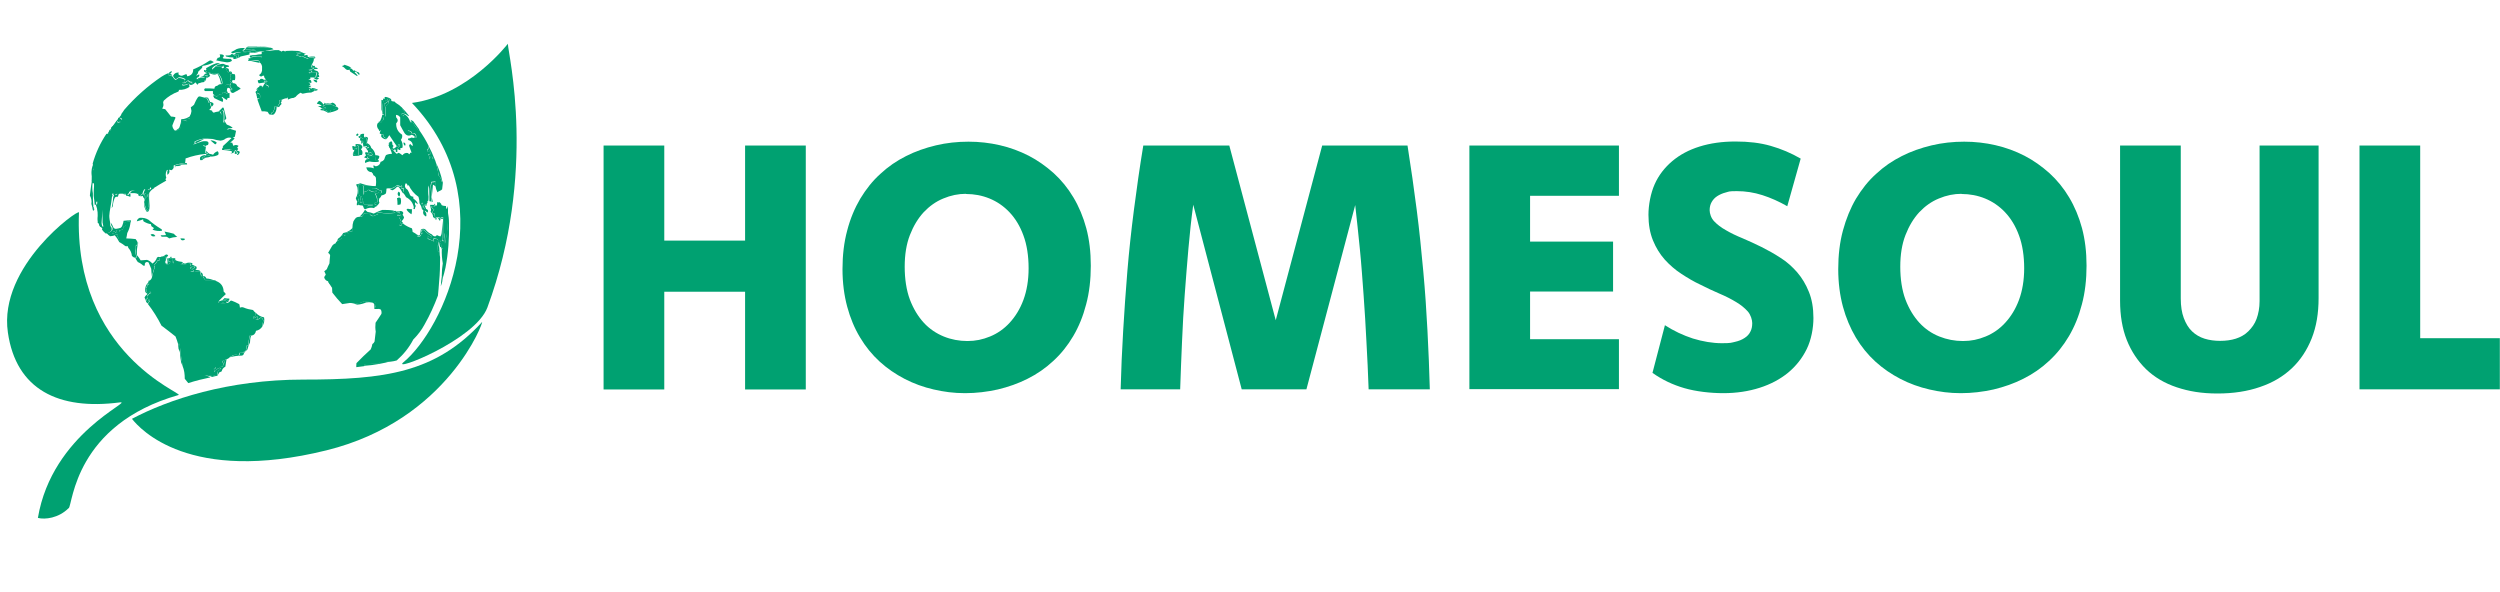 <?xml version="1.0" encoding="UTF-8"?>
<svg id="Layer_1" xmlns="http://www.w3.org/2000/svg" version="1.1" viewBox="0 0 1491.1 353">
  <!-- Generator: Adobe Illustrator 29.1.0, SVG Export Plug-In . SVG Version: 2.1.0 Build 142)  -->
  <defs>
    <style>
      .st0 {
        fill-rule: evenodd;
      }

      .st0, .st1 {
        fill: #00a171;
      }

      .st2 {
        isolation: isolate;
      }
    </style>
  </defs>
  <path class="st0" d="M148,27.8c3.4,0,6.9,0,10.3.1.8,0,1.6.2,2.4.4-4.7-.5-9.4-.4-14.1.3.4-.4.9-.7,1.5-.9h0Z"/>
  <path class="st0" d="M160.7,28.4c1,0,1.8.3,2.4,1,0,.1-.2.2-.3.1-1,.1-2,.4-2.9.6-.6,0-1.1,0-1.5.3-1.2.1-2.4.2-3.5.3-1.4,0-2.9.2-4.3.6-.5-.2-1-.4-1.5-.6-1.4.4-2.8.5-4.3.3.3-.2.6-.4.9-.4,2.4-.1,4.7-.3,7.1-.6-.9-.3-1.9-.5-2.8-.7-1.1.2-2.2.3-3.4.3v-.9c4.7-.6,9.4-.8,14.1-.3h0Z"/>
  <path class="st0" d="M146.6,28.7v.9c1.1,0,2.3-.1,3.4-.3.9.2,1.9.4,2.8.7-2.4.2-4.7.5-7.1.6-.3,0-.6.2-.9.4,1.4.2,2.8.1,4.3-.3.5.2,1,.4,1.5.6,1.4-.4,2.8-.6,4.3-.6-1.9.8-3.9,1-6,.6-.1.4-.2.8-.1,1.2-1.8.4-3.5.8-5.3,1.2-.4.4-.9.7-1.5.9,0-.6.2-1.2.6-1.6-.1-.2-.2-.3-.3-.4-.8,0-1.5,0-2.4,0,.2-.4.5-.7.9-1,1.1,0,2.2-.1,3.2-.1-1.8-.4-3.5-.3-5.1.3-.5,0-.8-.2-1-.6,0-.2.1-.3.3-.3,1-.5,2-1,2.9-1.6,1.6-.6,3.3-.8,5-.6l-1.5,1.5c.1,0,.2.1.3.1.8-.3,1.4-.8,1.8-1.5h0Z"/>
  <path class="st0" d="M166.6,30.2c.5,0,.9.3,1.3.6.7-.7,1.4-.7,2.2,0,.4-.1.4-.2,0-.4,2.6-.2,5.1-.2,7.6,0,1,.1,1.9.5,2.6,1-1.3,0-2.6,0-3.8.1.9.3,1.9.5,2.9.6-.7,0-1.4.2-2.1.3-.2.2-.4.5-.6.7,1,.2,2,.5,2.9.9.2,0,.5-.2.7-.3,1.2.6,2.4,1.1,3.7,1.5v-.9h3.2v.9c0,1.1-.5,2.2-1.2,3.2-.2.6-.3,1.2-.3,1.8.5,0,1,0,1.5.2-.9.8-2,1.2-3.2,1.3.5.2.9.4,1.5.4.2.3.3.6.3,1-.6,0-1.2,0-1.8.3.2,0,.5.2.7.3,1.3-.5,2.6-.6,4-.6.1.9,0,1.7-.6,2.3,0,.2.2.3.3.4-.5.3-1.1.5-1.8.4h-1.5v.9c-.4,0-.8,0-1.2.3,1.4,0,2,.7,1.8,2.1-.6-.2-1.2-.2-1.8-.2.5.2.9.4,1.2.7v.3c-.2.5-.6.7-1.2.7.6.2,1.2.2,1.8.2-.3.5-.9.8-1.8,1,.6.2,1.2.2,1.8.2-.2.5-.6.7-1.2.6v.9c1.1-.2,2.2-.5,3.2-.9v1.2c-.7.3-1.4.7-2.1,1-1.8,0-3.5.3-5.1.7-.5-.2-.9-.4-1.3-.6-1,.6-2,1.4-2.9,2.5-.4.2-.8.4-1.2.6-1.2,0-2.3.5-3.4,1v-1.5c-.1.3-.3.5-.4.7-1.3,0-2.4.5-3.5,1-.4,0-.8,0-1.2.2.5,1.1.3,2.1-.7,2.8-.1.3-.2.6-.1.9h-2.1c0,1.5-.4,2.8-1.3,3.8-.1,0-.2-.2-.3-.3-.1.4-.2.8-.1,1.2h-1.5c-.2-.5-.5-1-.9-1.5-1.2-.3-2.3-.4-3.5-.3-.9-2.4-1.8-4.7-2.6-7.1.5-.3.9-.5,1.5-.6.4-1,.3-1.9-.3-2.8-.4,0-.8-.2-1.2-.2-.1-.8,0-1.4.6-1.9-.6-.5-.7-1-.3-1.6.7-.2,1.4-.5,2.1-.9.2.9.5,1,.9.3.5-.5,1.1-.7,1.8-.6,0,.9.3,1.4,1.2,1.5.7-1.1.4-1.7-.9-1.9-.2-.2-.3-.5-.3-.7.3-.5.6-1,.9-1.5-.5-.3-1.1-.3-1.6,0-.5-.2-.5-.5-.1-.9.3,0,.6,0,.9-.2-.9-.5-1.2-1.2-1.2-2.2-.6,0-1.2.2-1.8.6-.5-.2-.9-.5-1.2-.9,1.4-.9,2-2.2,1.8-4,.2-1.5-.3-2.8-1.5-3.7,0-.5-.2-.8-.6-1-1.5-.2-2.9,0-4.4.2h-1.8c0-.5.1-.8.6-1-.2,0-.4-.2-.6-.4,1.3-.3,2.5-.4,3.8-.3,1.4,0,2.8,0,4.1-.3v-.9c-1.7,0-3.4,0-5.1.3-.3,0-.6-.2-.7-.4,2-.3,3.9-.6,5.9-1,.2-.4.2-.9,0-1.5.9,0,1.6-.3,2.4-.6,1.1.2,2.2.2,3.2,0,1.6-.3,3.3-.4,5-.3h0v.3Z"/>
  <path class="st0" d="M139.8,32.5c0,.3,0,.5-.3.7.5.2,1,.2,1.5.2v1.2h.9c-.6.2-1.2.4-1.8.6h-.9v-.9c-1.5,0-3-.2-4.4-.6-.1-.2-.2-.4-.3-.6h.3c.9,0,1.8,0,2.6-.2.6-.9,1.2-.9,1.9-.2.1-.2.3-.3.4-.3h.1Z"/>
  <path class="st0" d="M139.8,32.5c.8,0,1.6,0,2.4,0,.1.2.2.3.3.4-.4.5-.6,1-.6,1.6h-.9v-1.2c-.5,0-1,0-1.5-.2.2-.2.3-.4.3-.7h0Z"/>
  <path class="st0" d="M180.4,31.4c.7.3,1.4.5,2.1.7-.4,0-.7.2-1,.4-.2.2-.1.4.1.6.6-.2,1.1-.3,1.8-.3,0,.4,0,.8.3,1.2,1.4-.3,2.7-.4,4.1-.2.4.6.3,1-.3,1.3v-.9h-3.2v.9c-1.3-.4-2.5-.9-3.7-1.5-.3,0-.5.2-.7.3-.9-.4-1.9-.7-2.9-.9.1-.3.3-.5.6-.7.7,0,1.4-.2,2.1-.3-1,0-2-.2-2.9-.6,1.3-.1,2.5-.2,3.8-.1h-.2Z"/>
  <path class="st0" d="M156,32.5c-1.9.4-3.9.8-5.9,1,.2.3.4.4.7.4,1.7-.3,3.4-.4,5.1-.3v.9c-1.4.2-2.7.3-4.1.3-.7-.2-1.5-.4-2.4-.4-.5-.5-.6-.9-.1-1.3,2.2-.2,4.4-.5,6.6-.6h0Z"/>
  <path class="st0" d="M137.7,35.2c0,.2.1.3.3.3.4.3.4.7,0,1-.8.5-1.7.7-2.6.7-2.2-.3-4.3-.7-6.5-1.2.4-.4.7-.9.9-1.5,1.4,0,1.8-.8,1.2-2.1.9,0,1.8,0,2.5.6,0,.6-.2,1.1-.7,1.5.1.2.4.3.6.4,1.5.2,2.9.2,4.4.2h0Z"/>
  <path class="st0" d="M154.8,37.5c-1.7-.4-3.3-.7-5-.9,1.5-.2,2.9-.3,4.4-.2.4.2.6.6.6,1h0Z"/>
  <path class="st0" d="M133,38.1h.3c.9.5,1.8.8,2.9.9.3.2.4.5.3.9-2.2,0-2.3.3-.1,1.2,0,.6.2,1.2.4,1.8.2,0,.3,0,.3-.3,1,0,1.4.4,1.2,1.2-.2-.3-.5-.5-.9-.6-.2.4-.5.5-.9.4-.9-.6-1.4-1.4-1.3-2.5-.5-.2-1.1-.4-1.6-.6-.1-.5-.3-1-.4-1.5-.1.4-.4.7-.7.9-1.4-.2-2.7-.3-4.1-.3.9-.6,1.8-1.1,2.9-1.3.6-.2,1.2-.2,1.8-.2h0Z"/>
  <path class="st0" d="M205.7,38.7c1.3.4,2.6.9,3.8,1.6-.3,0-.6.2-.9.3,1,.2,1.7.7,2.1,1.6.2,0,.4-.2.6-.3.8.6,1.7,1,2.6,1.3.4.3.6.8.6,1.3-.3,0-.6,0-.9-.2-.4-.8-.9-1.3-1.8-1.6-.3.2-.4.3-.1.6.6.5,1.1,1.1,1.6,1.8-.1,0-.2.2-.3.3-1.4-.9-2.8-1.8-4.1-2.7-.2-.4-.4-.8-.4-1.2-.8.4-1.5.3-2.2-.2-.7-.8-1.4-1.4-2.4-1.9.7-.2,1.3-.4,1.8-.9h0v.2Z"/>
  <path class="st0" d="M186.3,38.4c.3.2.4.5.3.9h1.2v.9c.8,0,1.4.2,1.8.9-3,0-3.1.6-.3,1.3.4.4.7.9.9,1.3-.1.2-.2.5-.3.7.9,1.3.6,1.8-.9,1.5.4.3.7.6,1.2.7-.2.5-.7.8-1.3.9-.8-.2-1.4-.6-1.9-1.2.6,0,1.2,0,1.8-.4-.1,0-.2-.3-.3-.4.5-.7.7-1.5.6-2.3-1.4,0-2.7,0-4,.6-.2,0-.5-.2-.7-.3.6-.3,1.1-.4,1.8-.3,0-.4,0-.7-.3-1-.5,0-1-.2-1.5-.4,1.2,0,2.3-.6,3.2-1.3-.5-.2-1-.2-1.5-.2,0-.6.1-1.2.3-1.8h-.1Z"/>
  <path class="st0" d="M102.4,42.5c0,.8-.4,1.4-1.2,1.6.7,0,1.2.3,1.5.7-.8,0-1.6,0-2.3-.2.2-.3.4-.6.6-.9,0,0-.2-.2-.3-.2.5-.5,1.1-.9,1.8-1.2v.2Z"/>
  <path class="st0" d="M128.3,39.6c1.4,0,2.8,0,4.1.3-.3.3-.3.5,0,.7.4.2.8,0,1.2-.2.5.2,1.1.4,1.6.6,0,1.1.4,1.9,1.3,2.5.4,0,.7,0,.9-.4.4,0,.7.3.9.6,0,.2.1.3.3.3-.4.2-.9.4-1.5.6.8,1.1.8,2.2,0,3.4.3.9.9,1.5,1.8,1.6.4,1.5.2,3-.4,4.4-.2-1-.7-1.9-1.3-2.7.1-.5.3-.9.6-1.3-.1-.2-.2-.3-.3-.4-.3.2-.4.5-.3.9-1,0-2,0-2.9.3v3.5h1.2c0,.5.2.9.6,1.2,0,.2,0,.4-.1.6-.8-.3-1.5-.7-2.2-1.2-.8,0-1.2.4-1.2,1.2-1.4,0-2.4.4-3.1,1.5-.7,0-1.2-.4-1.6-.9-.4-.2-.7-.5-.9-.9v-1.5h-4.7c-.7-.5-.7-1,0-1.6,1.9,0,3.7,0,5.6.2,0-.7.3-1.2.9-1.6.7,0,1.3-.4,1.8-.9.5-.2,1-.2,1.5-.2.4,0,.6-.4.6-.9-.2-2.1-1-3.9-2.4-5.4-.9-.2-1.8-.2-2.7.2-1.5-.5-2.9-.9-4.4-1.3-.4-.3-.7-.7-.9-1,.3,0,.6,0,.9-.3-.4-.4-.4-.7,0-1,1.8-1.1,3.6-2,5.6-2.7.9-.3,1.6-.2,2.4.3-1.7.3-3.2,1-4.4,2.2-.3.4-.4.8-.2,1.2.6-.7,1.2-1.2,1.9-1.8h-.2Z"/>
  <path class="st0" d="M100.7,43.7c0,0,.2,0,.3.2-.2.3-.4.6-.6.9.8.2,1.6.2,2.3.2-.4.7-.3.9.3.6.3.8.9,1.5,1.6,2.1.7-.3,1.3-.7,1.9-1.2,1.5,0,2.9.5,4.1,1.3-.7.2-1,.6-.9,1.3-.3,0-.6,0-.9.3.4.3.8.4,1.2.2.7-.3,1.4-.8,1.9-1.3.4,0,.8.4,1,.7.5.2,1,.2,1.5.2v1.2c-.8-.3-1.6-.5-2.5-.6-1,0-2.1.2-3.1.3v.9c1.2,0,2.4-.2,3.4-.9.8,0,1,.4.7.9-.2.2-.2.5.3.7-1.9,1.4-4.1,2-6.5,1.9,0,.4,0,.7-.3,1-3.3,1.2-6.2,3-8.7,5.4-.2.4-.4.8-.4,1.2.4,1.3.2,2.5-.6,3.5.6.2,1.2.4,1.8.4,1.2,1.5,2.4,2.9,3.5,4.4.8,0,1.6.2,2.3.3l.4.4c-.7,1.5-1.3,3-1.9,4.6,0,1.2.6,2.2,1.5,3.1,1.1,0,2.2-.5,3.1-1.2.3-1.6.6-3.1.9-4.7l.4-.4c1,0,2,.4,2.9.7,0-.5-.2-.9-.6-1.2.8-.3,1.5-.4,2.3-.3v-1.8c.5-.8.8-1.8.9-2.8-.2-.8-.3-1.5-.4-2.2.7-.5,1.3-.9,1.9-1.5.7-1.7,1.5-3.3,2.5-4.7.3-.2.7-.3,1-.3.8.2,1.6.4,2.3.6.7.2,1.4.5,2.1.9.3.7.5,1.3.7,2.1.3.2.6.3,1,.3,0,.8.2,1.6.6,2.3,0,.8-.5,1.4-1.2,1.9.6,0,1.2.2,1.8.4,0,.6.5,1,1,1.2.7-.3,1.5-.5,2.2-.6h1.5c.2.7.5,1.2,1,1.8,0-1-.1-1.8-.6-2.7.2-.3.5-.3.7-.2.4.2.7.6.9,1,.3,2.1.3,4.3,0,6.5h1.2c.3.4.6.8.9,1.3,1.2.4,2.4,1,3.5,1.8-.5.3-1.1.5-1.8.4-.6,0-1.2.3-1.8.7.6,0,1.2,0,1.8-.4,1.3.4,2.6.8,3.8,1.2-.2,1.2-.5,2.3-.7,3.5-.4.3-.9.5-1.3.7.4,0,.8.2,1.2.3-.4.3-.6.7-.9,1-.6.5-1.2,1-1.8,1.6h1.2c.2.6.5,1.3.7,1.9,1-.7,2-.7,3.1,0-.3.4-.6.8-.9,1.2,1,.5.9.9-.3,1.5-.4-.3-.8-.3-1.2,0,.6.4,1.1.9,1.5,1.5,0,.4-.3.6-.6.6s-.6,0-.9-.3c.2-.4.3-.8.3-1.2h-.9c-.6-.6-1.3-1-2.1-1.5-1.4.4-2.8.4-4.1,0,.4-.6.3-1.1-.3-1.5,1.6-1.4,3.1-2.9,4.7-4.4.5-.2.6-.4.3-.7-.9-.2-1.8-.2-2.6.2-.6.2-1.1.5-1.5.9-.7.3-1.4.5-2.2.6-1.6-.2-3.1-.5-4.6-1-1.9-.2-3.7-.2-5.6-.2-1.9.3-3.7.9-5.3,1.8,0,.4,0,.7.3.9-.4.3-.8.6-1.2.9,1.7-.7,3.5-1.3,5.3-1.9.7-.2,1.4-.2,2.1-.2,1.8,0,2.3.9,1.5,2.3-.5,0-1,.3-1.5.6-.5-.3-1-.5-1.5-.4.5.5,1.1.7,1.8.7,0,.8-.2,1.6-.3,2.3v1.5c1.5.3,1.5.5,0,.6-4.1.4-8,1.3-11.8,2.7,0,.9-.2,1.8-.3,2.7-2.3.2-4.6.7-6.8,1.5v1.2c-.2.7-.6,1.2-1.2,1.6-.5,0-1-.2-1.5-.3.5,1.3,0,2.3-1,3.1-.2-1-.2-2,.2-2.9-.2-.2-.5,0-.7.3-.7,1.5-.7,3-.2,4.4-.6.6-.6,1.1,0,1.6-2.6,1.4-5.1,3-7.7,4.6-.7,0-1.3,0-1.8-.6-.3.3-.4.7-.3,1.2-.6,0-1.2.2-1.6.6-.5-.3-1.1-.5-1.8-.6-.7,1.2-1.1,2.5-1.2,3.8,0-.3-.2-.6-.4-.9-.4.6-1,.9-1.8.9v-1.2h-.9c-.3-1.3-1.2-1.9-2.7-1.8-.8,0-1.5.4-2.1.9,0,.2.2.4.3.6h-.3c-.6.4-1.1.9-1.6,1.5,0-.4-.2-.8-.2-1.2h-2.9c-1,0-1.8.2-2.3.9v-.9c-.6.4-1.3.7-2.1.9v-.9h-.9c0,.4,0,.8.3,1.2,0,.2-.2.4-.4.6-.2,2.3-.6,4.5-1,6.8-.3,1.5-.5,3-.6,4.6,0,1.5.3,3.1.6,4.6-.2.9,0,1.7.7,2.4.2.6.2,1.2,0,1.8-.9,1.1-2,1.6-3.4,1.8-.9-.7-1.7-1.5-2.3-2.4.2-.8.6-1.5,1.2-2.1-.2-.6-.4-1.2-.6-1.8-.2-2.6-.4-5.3-.4-7.9,0,2.6-.2,5.2-.4,7.8,0,.9.3,1.7.6,2.5-1.5.2-2.2-.5-1.9-2.1-.3-.2-.6-.3-1-.3,0-3.4,0-6.9-.3-10.3,0-.8.2-1.4.6-2.1-.3-.3-.7-.4-1.2-.3v1.8h-.9c-.2-1.8-.3-3.5-.6-5.3,0-2.1,0-4.2.3-6.3,0-1-.3-1.5-1.3-1.6,0-.3,0-.7-.2-1,0-2.4,0-4.8.3-7.2.2.3.4.6.6.9.2-1.4,0-2.8-.3-4.1,1.8-6.3,4.5-12.2,8.2-17.7h1.2c0-1,.4-1.9,1-2.7,0,.3.2.6.4.9.3-.7.4-1.3.3-2.1.8-.7,1.7-1.3,2.7-1.8,0-.6,0-1.2.2-1.8.8,1,1.7,1.1,2.8.4-.5-.3-1.1-.5-1.8-.4,0-.7.2-1.4.3-2.1.8,0,1.4.5,1.9,1.2,1-.7,1-1.4,0-2.1-.2-.5-.2-1,0-1.5.6-.8,1.2-1.6,1.6-2.3,6.6-7.6,14-14.2,22.3-19.8,1.2-.7,2.3-1.4,3.5-1.9h.8Z"/>
  <path class="st0" d="M126,36.4c.6,0,1.1.2,1.5.7-2.1,1.2-4.4,1.9-6.8,2.2,0,.4,0,.8-.2,1.2l-2.3,2.3c0,.9-.4,1.6-1.3,2.2.7,0,1.3-.2,1.8-.7.3.5.3,1-.2,1.5-.6.2-1,.6-1.3,1.2,0,0,.2.2.3.3,1.1-.9,2.4-1.5,3.8-1.9.4-1,1.2-1.6,2.3-1.8-.8-.2-1.4-.5-1.9-1-.2-.5,0-.8.4-.9.2.4.5.7.9,1,1.5.4,2.9.9,4.4,1.3.9-.3,1.8-.4,2.6-.2,1.3,1.5,2.1,3.4,2.4,5.4,0,.5-.2.7-.6.9-.2-2.2-1-4.3-2.2-6.2-.4.4-1,.6-1.6.6-1.1,0-2.2-.4-3.2-.9,0,.5,0,1.1.6,1.6-.7.7-1.4,1.1-2.3,1.3.4-.5.6-1.1.6-1.8-.7,0-1.2,0-1.8.4.7.2.7.5,0,.9-1.2,0-2.4.3-3.5.4v1.5c.6,0,1.2,0,1.8.2.2.4.5.7.9.7-.8.4-1.7.7-2.7.9-.2.3-.4.6-.7.9-.3-.5-.7-1-1.2-1.5-.9,1.2-2,1.7-3.4,1.5.3-.5,0-.8-.7-.9-1,.7-2.2,1-3.4.9v-.9c1,0,2.1-.2,3.1-.3.9,0,1.7.3,2.5.6v-1.2c-.5,0-1,0-1.5-.2-.3-.4-.6-.6-1-.7-.6.5-1.2,1-1.9,1.3-.4.2-.8.2-1.2-.2.2-.3.5-.4.9-.3,0-.7.2-1.2.9-1.3-1.2-.9-2.6-1.3-4.1-1.3-.6.4-1.2.8-1.9,1.2-.7-.5-1.3-1.2-1.6-2.1.8-1.5,1.9-2.1,3.5-1.9-.4.5-.4.9,0,1.3.5.4,1.1.6,1.8.6.8-.3,1.6-.6,2.3-.9.3,0,.5,0,.7.3,0,.4,0,.7.2.9,2.4-.4,3.6-1.8,3.5-4.1,3.4-1.4,6.6-3.1,9.7-5.2.4,0,.8-.2,1.2-.2h0v.4Z"/>
  <path class="st0" d="M123,46.7c0,.4,0,.7-.3.9-.7,0-1,.5-.9,1.2-.3.2-.6.3-.9.3s-.7-.3-.9-.7c-.6-.2-1.2-.2-1.8-.2v-1.5c1.2-.2,2.3-.3,3.5-.4.7-.4.7-.7,0-.9.5-.4,1.1-.5,1.8-.4,0,.7-.2,1.2-.6,1.8h.1Z"/>
  <path class="st0" d="M122.7,47.5c0,.6-.4,1-.9,1.2,0-.7.2-1.1.9-1.2Z"/>
  <path class="st0" d="M138.6,44c.5.2,1,.3,1.5.3.3,1.1.3,2.3,0,3.5-1.8-.2-2.1.4-1.2,1.8-.9-.2-1.5-.7-1.8-1.6.8-1.1.8-2.3,0-3.4.5-.2,1-.4,1.5-.6h0Z"/>
  <path class="st0" d="M186.8,47.5c.7,0,1.4.2,2.1.4.4.4.4.9,0,1.3-1-.2-1.7-.8-2.1-1.8h0Z"/>
  <path class="st0" d="M157.7,47.8c-.4.4-.4.7.1.9.6-.3,1.1-.3,1.6,0-.3.5-.6,1-.9,1.5,0,.3.1.5.3.7,1.2.2,1.5.8.9,1.9-.9,0-1.3-.6-1.2-1.5-.7,0-1.3,0-1.8.6.4-1,1-2,1.8-2.8-1.4.2-2.7.4-4.1.6-.5-.5-.7-1.2-.6-1.9.5,0,1,0,1.5-.2-.1,0-.2-.3-.3-.4,1-.4,1.9-.2,2.6.6h0Z"/>
  <path class="st0" d="M156,51.7c-.6.4-1.3.7-2.1.9.5-.3.8-.8.9-1.5.6,0,1.2,0,1.8.3-.1.2-.3.3-.6.3h0Z"/>
  <path class="st0" d="M186,52.5c1.2,0,2.2.3,3.2.9.5,0,.6,0,.3.3-.5.2-1,.4-1.5.6v-1.2c-1,.4-2.1.7-3.2.9v-.9c.6,0,1,0,1.2-.6h0Z"/>
  <path class="st0" d="M138.9,49.6c1.3,0,2.2.5,2.6,1.8.8.4,1.5.9,2.1,1.6-.7.2-1.3.6-1.8,1-.8.4-1.6.8-2.4,1.3-.4.2-.8.2-1.2,0-.8-.6-1-1.4-.7-2.2-1.5-1.3-2.2-.9-2.2,1.2h-1.2v-3.5c1-.2,1.9-.3,2.9-.3,0-.3,0-.6.3-.9.1.2.2.3.3.4-.3.4-.5.8-.6,1.3.6.8,1.1,1.7,1.3,2.7.7-1.4.8-2.9.4-4.4h.2Z"/>
  <path class="st0" d="M153.9,52.5c-.4.6-.3,1.2.3,1.6-.5.5-.7,1.2-.6,1.9.4,0,.8,0,1.2.2.6.9.7,1.8.3,2.8-.5-.3-1.1-.4-1.8-.3,0-.7,0-1.2-.3-1.8,0-.7-.3-1.3-.6-1.9.1-.5.4-.8.9-.9-.5-.8-.3-1.4.6-1.6h0Z"/>
  <path class="st0" d="M136,55.5h.9v2.9h-1.2c0,.5-.1.9-.6,1.2-.9-.6-1.8-1.2-2.6-1.8-.1,0-.2.2-.3.3.9.7,1.1,1.6.6,2.7-1.8-.7-3.4-1.5-5-2.3-.2-.4-.4-.8-.6-1.2,0-.3.3-.5.6-.6.4.5.9.8,1.6.9.7-1.1,1.7-1.6,3.1-1.5,0-.8.4-1.2,1.2-1.2.7.5,1.4.9,2.2,1.2.1-.2.2-.4.1-.6h0Z"/>
  <path class="st0" d="M133.3,56.4c1,.2,1.9.3,2.9.3v.9c-.9,0-1.8,0-2.6-.2-.2-.3-.3-.6-.3-1h0Z"/>
  <path class="st0" d="M233.3,60.2c-.8.2-1.2-.2-1.2-1.2h-.9c0,.4,0,.8-.3,1.2-.2,0-.3-.2-.4-.3-.4.2-.9.4-1.3.4-.3.2-.6.4-.7.7-.4,2-.5,4.1-.4,6.2-.2-.6-.4-1.2-.6-1.9v-5.7c.4,0,.7,0,1,.3,0-.4,0-.8-.1-1.2.4.3.8.3,1.2,0-.3-.3-.3-.6,0-.9,1.2,0,2.4.5,3.5,1.2.3.3.4.7.3,1.2h-.1Z"/>
  <path class="st0" d="M200.4,63.7c-1.6-1.3-3.5-1.7-5.6-1.3-.9,0-1.7.4-2.4,1,.8.2,1.4.6,2.1,1-.9-.2-1.8,0-2.6.2-.6-.6-1.4-1-2.4-1.2.8-.2,1.6-.2,2.4-.2-.8-.8-1.8-1.2-2.9-1.3.3-.8.8-1.4,1.5-1.8,1.1.5,1.9,1.3,2.4,2.3.4-.3.7-.7.7-1.2.2.2.4.5.7.6.8-.2,1.5-.2,2.4,0,.6,0,1-.3,1.5-.6,1.3.3,2.1,1.1,2.4,2.3h0l-.2.2Z"/>
  <path class="st0" d="M121.8,58.1c.8,0,1.6,0,2.3.2.4.8.8,1.7,1.2,2.5,2.4.4,2.7,1.4.9,2.9-.3-.7-.5-1.5-.6-2.3-.4,0-.7,0-1-.3-.2-.7-.4-1.4-.7-2.1-.7-.3-1.4-.6-2.1-.9h0Z"/>
  <path class="st0" d="M191.9,64.9c1,.3,1.9.7,2.9,1,.2.3.3.6.3,1-.7-.3-1.4-.7-2.1-1-.7,0-1.4-.2-2.1-.3.3-.3.6-.6.9-.7h.1Z"/>
  <path class="st0" d="M134.8,73.1h-1.2c.3-2.2.3-4.3,0-6.5-.1-.5-.4-.8-.9-1-.3-.2-.5,0-.7.2.4.8.6,1.7.6,2.7-.5-.5-.8-1.1-1-1.8h-1.5c.9-.8,1.8-1.6,2.6-2.5.3-.2.5,0,.7.2.6,2.1,1.1,4.1,1.6,6.2-.4.5-.8,1-1.2,1.5.3.4.6.8.9,1.2h0v-.2Z"/>
  <path class="st0" d="M200.4,63.7c.4,0,.7,0,.9.3-1.1,1.2-2.5,1.8-4.1,1.8v1.2c-.4,0-.7,0-1-.3-.2.2-.4.4-.4.6-.3,0-.5,0-.6-.3,0-.4,0-.7-.3-1-1-.4-2-.7-2.9-1v-.3c.8-.3,1.7-.3,2.6-.2-.6-.5-1.3-.8-2.1-1,.6-.6,1.4-.9,2.4-1,2.1-.4,3.9,0,5.6,1.3h0Z"/>
  <path class="st0" d="M201.3,64c.7.5.7,1,0,1.6-1.8.9-3.6,1.4-5.6,1.6,0-.2.2-.4.4-.6.3.2.6.3,1,.3v-1.2c1.6,0,3-.6,4.1-1.8h.1Z"/>
  <path class="st0" d="M168,59.9c0,.6-.1,1-.6,1.3.4.2.6.6.4,1-.6.5-1,1-1.3,1.6-.5,0-1,.2-1.5,0,0,1.7-.5,3.2-1.6,4.4-1,.4-1.9.4-2.8,0h1.5c0-.4,0-.8.1-1.2.1,0,.2.2.3.3.9-1.1,1.4-2.3,1.3-3.8h2.1c0-.3,0-.6.1-.9,1-.7,1.3-1.7.7-2.8.4,0,.8-.2,1.2-.2h0v.2Z"/>
  <path class="st0" d="M239.8,64.3c1.5,1.5,2.8,3,4.1,4.7-.1,0-.2.2-.3.3-.6-.5-1.1-.9-1.8-1.3-.3-.2-.5-.2-.6.2-.3.3-.6.7-.9,1.2-1.5-1.1-1.2-1.7.9-1.8,0-.5,0-1-.3-1.5-.6-.4-1-1-1.2-1.8h.1Z"/>
  <path class="st0" d="M226,73.1c0-.2-.1-.3-.3-.4.4,0,.7-.2,1-.4.6-1.2,1.1-2.5,1.3-3.8h.9c0-2.2,0-4.3.4-6.5.9-.4,1.7-1,2.4-1.8.2.5.2,1,0,1.5-.7.6-1.2,1.3-1.8,2.1-.1,2-.2,3.9-.1,5.9-.4,0-.6,0-.9.3-.2.6-.4,1.2-.4,1.8-.5.3-.8.8-1,1.3-.5.2-1,.2-1.5.2h0v-.2Z"/>
  <path class="st0" d="M74.8,65.5c-.4.8-1,1.6-1.6,2.3-.2.5-.2,1,0,1.5,1,.7,1,1.4,0,2.1-.5-.7-1.1-1.1-1.9-1.2,0,.7-.2,1.4-.3,2.1.6,0,1.2,0,1.8.4-1.1.7-2,.5-2.8-.4-.2.6-.2,1.2-.2,1.8-1,.5-1.9,1.1-2.7,1.8,0,.7,0,1.4-.3,2.1-.2-.3-.4-.6-.4-.9-.7.8-1,1.6-1,2.7h-1.2c3.1-5,6.6-9.7,10.6-14.1h0v-.2Z"/>
  <path class="st0" d="M249.8,76.9c.2.3.3.6.3.9-.3,0-.5,0-.7-.3-1.1-1.3-2.1-2.7-3.1-4.1-.5-.2-.9-.4-1.5-.4-.2-.2-.3-.4-.3-.7.3.4.7.5,1.2.4-.5-.3-.8-.8-.7-1.3.3.4.8.7,1.3.7,1.2,1.6,2.4,3.2,3.5,4.8h0Z"/>
  <path class="st0" d="M113.6,69v1.8c-.8,0-1.6,0-2.3.3.4.3.6.7.6,1.2-1-.4-2-.6-2.9-.7l-.4.4c-.3,1.6-.6,3.1-.9,4.7-.9.7-2,1.1-3.1,1.2.7-.4,1.5-.9,2.2-1.5.8-1.7,1.2-3.4,1.3-5.3,2.1,0,4-.8,5.6-2.1h0Z"/>
  <path class="st0" d="M93.9,81.4c-.5-.3-1.1-.4-1.6-.6-1.3.2-2.4.7-3.4,1.5-.2-.5-.3-1-.3-1.5,1.3,0,2.5-.4,3.7-.9.8.2,1.7.4,2.5.6,0,.5,0,1-.2,1.5-.2-.3-.4-.4-.7-.6h0Z"/>
  <path class="st0" d="M213.3,79.6c.8.5.6,1-.3,1.5-.3,0-.5-.3-.6-.6.2-.4.5-.7.9-.9h0Z"/>
  <path class="st0" d="M227.4,80.2h1.2c-.1,1.7.7,2.4,2.4,2.3-.4.6-1,.7-1.8.4-.7-.3-1.3-.7-1.8-1.3v-1.5h0Z"/>
  <path class="st0" d="M217.1,81.9c.6-.4,1.3-.4,2.1,0,.1.2.2.4.3.6-.3,1-.5,1.9-.6,2.9,0,.2-.1.3-.3.3-.4-1.1-.3-2,.3-2.9-.5-.6-1.1-.9-1.8-.9Z"/>
  <path class="st0" d="M214.8,81.1v.9c.6.2,1.2.4,1.8.6,0,.8-.2,1.6-.6,2.3.4,0,.7,0,1-.3.1,1,.2,2,.1,2.9-.2,0-.3,0-.4-.3,0-.7-.2-1.4-.4-2.1-.4.2-.6.5-.7.9-.1-.7-.2-1.4-.1-2.1-.4,0-.6,0-.9-.3.2-.4.3-.8.3-1.2-.6,0-1-.3-1.2-.9l1.2-.6h0v.2Z"/>
  <path class="st0" d="M121.8,82.8c-1.6,1-3.2,1.9-5,2.7-.3-.2-.4-.5-.3-.9,1.7-.9,3.4-1.5,5.3-1.8h0Z"/>
  <path class="st0" d="M125.7,83.7c1.3,0,2.5.5,3.5,1.2,0,.6-.3,1-.9,1.2-.9-.8-1.8-1.6-2.7-2.3h0Z"/>
  <path class="st0" d="M233.3,60.2c.7.2,1.4.4,2.1.4.2.3.4.5.6.7,1.4.8,2.7,1.8,3.8,2.9.1.7.5,1.3,1.2,1.8.3.4.4.9.3,1.5-2.1,0-2.4.6-.9,1.8.3-.4.6-.8.9-1.2,1.5,1,2.6,2.4,3.2,4.1,0,.3,0,.5.3.7.5,0,1,.2,1.5.4,1,1.4,2,2.8,3.1,4.1.2.2.4.3.7.3,2.1,3,4,6.1,5.6,9.4,0,.6,0,1.2-.3,1.8-.5-.3-.7,0-.6.6,0,.5.3.9.7,1.2,0-.5.3-.9.7-1.2.3.8.4,1.6.3,2.3-.4,0-.8,0-1.2.3.6.6.8,1.2.6,1.9,0,.4.2.7.4,1,.6-2.7,1.3-2.7,1.9,0,.2-.6.5-.7.9-.3.4.7.7,1.5.9,2.3.7,2.5,1.3,5.1,1.6,7.7,1,.9,1.6,2.1,1.8,3.5.2.4.4.4.4,0,.3.3.4.7.3,1.2-.1,1.2-.3,2.3-.4,3.5-.4.4-.8.7-1.3.9-.6.2-1,.4-1.5.9-.6-1.2-1-2.5-1.2-3.8-.1-.8-.1-1.7,0-2.7-.9,0-1.8.2-2.6.3,0,.7,0,1.3-.3,1.9.2,2.9.4,5.8.4,8.7s.3.8.7.9c.2,0,.3,0,.3.3-.7,0-1.4-.2-2.1-.3,0-2.4,0-4.9-.1-7.3,0-.7-.2-1.4-.4-2.1-.3,2.2-.3,4.5,0,6.8,0,.7-.1,1.4-.1,2.1-.2.3-.4.6-.7.9.1.2.2.4.3.6-.3,0-.5.3-.6.6-1.4.2-1.9,1-1.5,2.3-.5-.7-.8-1.6-.7-2.7-.4-.4-.8-.3-1,.3.8.9,1.1,2,.9,3.2.6,0,1,0,1.2-.6.2.3.5.5.9.6,1.1.4,1.3,1.1.6,2.1-1.8-1.7-2-1.6-.7.3.4,2.3-.1,2.5-1.5.9-.4-.8-.5-1.6-.1-2.3-.3-.4-.6-.8-1-1.2-.1-.5-.2-1-.4-1.5-.3-.6-.6-1.2-1-1.8,0-1.3-.2-2.6-.6-3.8-2.6-1.8-4.6-4.2-5.9-7.1,0,.2-.2.4-.4.6-.2-.4-.4-.8-.6-1.2-.2-.3-.6-.4-.9-.2-.6,1.6-.2,2.8,1.3,3.7.6,1,1.1,2.1,1.5,3.2.5.6,1.1.9,1.9.9,0,.4,0,.8.1,1.2,1.1.7,1.9,1.5,2.5,2.7,0,.2-.1.4-.1.6-.4-.4-.8-.8-1.3-1.2-.4.8-.3,1.5.3,2.2-.3.6-.5,1.2-.6,1.9-.3,0-.6,0-.9-.2.2-.3.3-.6.3-1-.6-2.7-2.1-4.6-4.6-5.9-.5-1-1.1-1.9-1.9-2.7.4-.9.5-1.9.4-2.9-.3.2-.6.3-1,.3.2-.6.2-1.2,0-1.8-.2.3-.5.5-.9.6-.7-.5-1.5-.6-2.4-.4-1.1,1-2.3,1.6-3.8,1.6s-1.4,0-2.1.2c0,.9-.1,1.8-.3,2.8-.7.7-1.6,1.1-2.6,1.2-.3.7-.7,1.3-1.2,1.8-.4-.3-.8-.3-1,.3-.1.5-.2,1-.1,1.5-.1-1.7-.6-3.2-1.5-4.7.8,0,1.5-.2,2.2-.6,1.2.8,1.8.4,1.6-1.2-1.1,0-2.1-.5-2.9-1.3-.9-.2-1.8-.2-2.6-.2v1.2c.9,0,1.8,0,2.6.2.4.3.4.6,0,.9-1.8.3-3.4-.2-4.7-1.3-.7.8-1.6,1.1-2.6.9,0,.8,0,1.6-.3,2.3-.3-1.8-.4-3.7-.3-5.6h3.5c1.3.2,2.5.3,3.8.3.3-1.7.3-3.3.1-5-.3-.7-.8-1.2-1.5-1.5-.2-.6-.4-1.2-.7-1.8-2,0-3.2-1-3.5-2.9,1.5,0,3,0,4.4.6,0-.5,0-1-.3-1.5.1,0,.3-.2.4-.3.4.3.8.5,1.2.6,1.6-.3,2.5-1.1,2.8-2.7.9-.2,1.7-.7,2.2-1.5.2-.9.6-1.7,1-2.5,1.1-.5,2.3-.8,3.5-.7,0-.7-.3-1.4-.6-2.1.2-.4.4-.8.6-1.2.2.3.4.6.6.9.7.8,1.4,1.6,2.2,2.3.5-.2.9-.3,1.3-.6.8.4,1.5.9,2.2,1.5.9-1.2,2-1.6,3.4-1.3.6,1,1,.9,1.2-.2h.9c-.5-1.4-1-2.7-1.5-4.1,0-.5.3-.9.7-1.2.4.7.9,1,1.6,1.2-.2-1.9-1.1-3.1-2.9-3.5v-.9c.8,0,1.4-.2,2.1-.6.6.2,1.2.3,1.8.3h.9c.4-2.2-.5-3.2-2.6-2.9,0-.3,0-.6-.3-.9-.7-.4-1.4-.7-2.1-.7.7,1,1.4,1.8,2.4,2.5-1.6,1-3.1.7-4.3-.9-.9-1.6-1.8-3.1-2.6-4.7v-4.7c-.6-.9-1.4-1.4-2.5-1.5,0,.5,0,1,.1,1.5,1.2,1.2,1.2,2.4,0,3.5-.1,2.9,1,5.2,3.5,6.8.3,1.2,0,2.2-.7,3.1.9,1.4,1.2,2.9,1,4.6-.4.3-.8.4-1.3.3v1.2c-.9,0-1.4-.3-1.5-1.2.2-.4.5-.7,1-.9.1-.4.2-.8.1-1.2h-.9v.9h-.9c-1.5-2.1-2.9-4.3-4.4-6.5-.4.6-.8,1.2-1.2,1.8-1.7,0-2.4-.7-2.4-2.3h-1.2c-.2-.3-.5-.4-.9-.3,0-.7.1-1.3.6-1.8,0,0-.1-.2-.1-.3-.2.2-.4.4-.7.6-.2-.7-.5-1.3-1-1.8-.5-1-.6-1.9-.1-2.9.2-.3.5-.5.9-.6.5,0,1,0,1.5-.2.2-.6.5-1,1-1.3,0-.6.2-1.2.4-1.8.2-.3.5-.4.9-.3,0-2,0-3.9.1-5.9.5-.8,1.1-1.4,1.8-2.1.2-.5.2-1,0-1.5-.6.8-1.4,1.4-2.4,1.8-.4,2.1-.5,4.3-.4,6.5h-.9v-1.2c-.1-2.1,0-4.1.4-6.2.1-.3.4-.6.7-.7.5,0,.9-.2,1.3-.4.1,0,.3.2.4.3.3-.3.4-.7.3-1.2h.9c0,1,.4,1.4,1.2,1.2h0v.2Z"/>
  <path class="st0" d="M247.1,82.5c0-.3.1-.6.3-.9-.6-.7-1.2-1.1-2.1-1.2-.9-.7-1.7-1.5-2.4-2.5.7,0,1.4.3,2.1.7.3.2.4.5.3.9,2.2-.2,3.1.8,2.6,2.9h-.9,0Z"/>
  <path class="st0" d="M240.7,84.9c1.1.3,1.4,1,.9,2.1-.7-.5-1-1.2-.9-2.1Z"/>
  <path class="st0" d="M217.1,81.9c.7,0,1.3.3,1.8.9-.6.9-.7,1.9-.3,2.9.2,0,.3,0,.3-.3h.3c.3.6.6,1.2.9,1.9-.2.6-.6.8-1.2.7v-.9c-.6,0-1.1,0-1.5.3h-.3c0-1,0-2-.1-2.9-.3.2-.6.3-1,.3.3-.7.5-1.5.6-2.3-.6-.2-1.2-.4-1.8-.6v-.9c0-.3.1-.6.3-.9.7-.3,1.4-.4,2.1-.3-.2.8-.2,1.4,0,2.1h-.1Z"/>
  <path class="st0" d="M91.3,86.4c-.8,0-1.6.2-2.3.3v1.2c-.7-.2-1.4-.5-2.1-.9.8,0,1.5-.4,2.1-.9-.7-.4-1.4-.8-2.1-1.2,1.1-.3,2.2-.5,3.2-.6,0,.3,0,.6.2.9.6.2.9.6,1,1.2h0Z"/>
  <path class="st0" d="M219.2,85.5c1.1.5,1.9,1.4,2.2,2.7,1.4,1.1,2.3,2.6,2.5,4.4.6,0,1.2,0,1.8.2.3.2.5.4.6.7-.2.8-.6,1.5-1.2,2.1-.3.2-.6.4-1,.6-.2-1-.4-1.9-.4-2.9-.8,0-1.6.2-2.4.6-.7-.5-1.5-.6-2.4-.4.3.4.5.8.6,1.3-.8-.3-1.6-.7-2.4-1,.5-.3.9-.7,1.2-1.2-1-1.6-.6-2.2,1.2-1.6v1.2c-.3,0-.6,0-.9.2.9,0,1.9.2,2.8.4.3,0,.5-.2.7-.3.4-.8.4-1.6,0-2.3-.4.6-.7,1.3-.9,2.1h-1.2c-.1-.9.3-1.3,1.2-1.2,0-.7,0-1.4-.3-2.1-.4.4-.9.7-1.5.9-.5-.5-.9-1.1-1-1.8-.3-.2-.6-.3-1-.3.4-.3.9-.4,1.5-.3v.9c.6,0,1,0,1.2-.7-.3-.7-.6-1.3-.9-1.9h0v-.3Z"/>
  <path class="st0" d="M89.2,87.8c.3,0,.6,0,.9.2-.7.5-1.2,1-1.8,1.6v-1.5c.4,0,.7,0,.9-.3h0Z"/>
  <path class="st0" d="M133.3,87.5c.6.4.7.9.3,1.5,1.4.4,2.7.4,4.1,0,.8.4,1.4.9,2.1,1.5-.6.8-1.4,1.1-2.4.9,1.1-.2,1.3-.7.6-1.3-1.9-.3-3.7-.6-5.6-.7,0-.8.3-1.3.9-1.8h0Z"/>
  <path class="st0" d="M211,90.5c.2-.3.3-.6.3-.9s-.1-.3-.3-.4c.5-.3.9-.7,1.3-1,0,.3.2.6.4.9.4-.6.4-1.2,0-1.8.1-.3.3-.5.6-.6.4.3.6.7.6,1.2-.3,1.5-.3,2.9,0,4.3-.2.3-.5.4-.9.4-.8-.2-1.6-.3-2.4-.4.3-.5.4-1,.3-1.6h0Z"/>
  <path class="st0" d="M233.9,86.1c.2.3.6.7.9,1-.8.6-.8,1.1,0,1.6.7-.4,1.3-.8,1.8-1.5h.9v-.9h.9c0,.4,0,.8-.1,1.2-.5,0-.9.4-1,.9-.3.7-.4,1.5-.3,2.3-.9,0-1.2-.2-.9-.9-.5-1.1-.8-1.1-1,0-.2-.2-.4-.3-.7-.3-.2-.3-.4-.6-.6-.9-.2.4-.4.8-.6,1.2-.5-1-1-2-1.5-3.1,0-.4.3-.7.6-.9-.2,0-.4-.2-.6-.4.5-.4,1-.8,1.6-1.2.6.4.8,1,.7,1.8h0Z"/>
  <path class="st0" d="M233.9,86.1c.1,1.2-.4,1.9-1.5,2.1-.4-.9-.3-1.8.1-2.7.3-.2.6-.3,1-.3,0,.4,0,.7.3.9h0Z"/>
  <path class="st0" d="M214.2,92.8c-1.2.2-2.4.2-3.5.2-.4-.9-.3-1.8.3-2.5,0,.6,0,1.1-.3,1.6.8,0,1.6.3,2.4.4.4,0,.7-.2.9-.4-.3-1.4-.3-2.8,0-4.3,0-.5-.2-.9-.6-1.2-.3,0-.5.3-.6.6.4.6.4,1.2,0,1.8-.2-.3-.4-.6-.4-.9-.4.4-.9.7-1.3,1,.2,0,.3.3.3.4-.4,0-.7,0-1-.3,0-.7-.2-1.3-.4-1.9.3,0,.6-.2.9-.2.3.3.7.4,1.2.3v-1.5c1.1,0,2.2,0,3.2.4,1.1.9,1.1,1.8,0,2.7,1,1,1.2,2.1.6,3.4-.5,0-1,0-1.5.3h-.2Z"/>
  <path class="st0" d="M141.6,89.9c1.6.2,1.8,1,.6,2.3-.5.4-.8.3-.9-.3.3,0,.5-.2.6-.6-.4-.6-.9-1.1-1.5-1.5.4-.3.8-.3,1.2,0h0Z"/>
  <path class="st0" d="M90.1,89.6c-.2,1.6-.4,3.1-.6,4.7-.5,0-1,0-1.5-.3.9-1.2,1.5-2.6,1.6-4.1,0-.2.3-.3.4-.3h0Z"/>
  <path class="st0" d="M93.6,89.9c.2.5.6.7,1.2.6,0,.6,0,1.1-.3,1.5-.5-.5-1.1-.9-1.8-1.2l.9-.9h0Z"/>
  <path class="st0" d="M93.6,87.2c1.2.9,1.2,1.8,0,2.7-.4-.4-.7-.9-.9-1.5.2-.4.5-.8.9-1.2Z"/>
  <path class="st0" d="M219.5,90.8v-1.2c.6-.2,1.1-.5,1.5-.9.3.7.4,1.3.3,2.1-.9,0-1.3.3-1.2,1.2h1.2c.1-.7.4-1.4.9-2.1.4.8.4,1.6,0,2.3-.2,0-.5.2-.7.3-.9-.2-1.9-.3-2.8-.4.3,0,.6-.2.9-.2v-1.2h0Z"/>
  <path class="st0" d="M255.7,87.2c1.3,2.4,2.5,5,3.5,7.7-.4-.4-.7-.3-.9.3-.6-2.7-1.3-2.7-1.9,0-.2-.3-.3-.7-.4-1,.2-.7,0-1.3-.6-1.9.4-.3.7-.4,1.2-.3,0-.8,0-1.6-.3-2.3-.4.3-.7.7-.7,1.2-.4-.3-.7-.7-.7-1.2s.1-.9.6-.6c.3-.6.4-1.2.3-1.8h-.1Z"/>
  <path class="st0" d="M98.9,91.9c.8.7,1.9,1.1,3.1,1.2.5,0,1-.3,1.3-.6.3,0,.6,0,.9.3-1.3,1.5-2.7,1.6-4.1.3-.5.2-1,.3-1.5.3h-2.3c.5-.4,1.1-.6,1.8-.6v-.9h.9-.1Z"/>
  <path class="st0" d="M123,89.9c.5.7,1.1,1.3,1.8,1.8.8.2,1.6.3,2.3.6.6-1,1.5-1.7,2.7-2.1.6.6.8,1.4.3,2.2-1.4.7-2.9,1-4.4,1-.7-.7-1.6-1-2.7-.9v-.6c1.5,0,1.5-.3,0-.6v-1.5h0Z"/>
  <path class="st0" d="M123,92.5c1.1,0,1.9.2,2.7.9-.8.3-1.7.5-2.7.6-.8,0-1.5.2-2.2.6-.2,0-.3-.2-.4-.3.9-.6,1.8-1.2,2.7-1.8h0Z"/>
  <path class="st0" d="M123,92.5c-.8.6-1.7,1.2-2.7,1.8.2,0,.3.2.4.3.7-.4,1.4-.6,2.2-.6-.9.3-1.7.8-2.3,1.5h-1.2c-.2-.6-.2-1.2,0-1.8,1-.9,2.2-1.3,3.5-1.2h0Z"/>
  <path class="st0" d="M225.1,95.5c1.1,0,1.2.4.6,1-1.8.2-3.6.2-5.3-.2-.9.2-1.8.5-2.6.9-.3-.8,0-1.5.6-2.1.7-.2,1.4-.3,2.1-.4-.3,0-.6-.2-.9-.2,0-.5-.3-.9-.6-1.3.8-.2,1.6,0,2.4.4.7-.4,1.5-.6,2.4-.6,0,1,.2,2,.4,2.9.4-.2.7-.4,1-.6h0v.2Z"/>
  <path class="st0" d="M111,97.2c.4,0,.6.4.6.9-1.7,0-3.3,0-5,.2.5,0,1,.2,1.5.3-1.1.4-2.3.6-3.5.4,0,.4,0,.7-.3.9v-1.2c2.2-.8,4.4-1.3,6.8-1.5h0Z"/>
  <path class="st0" d="M221.8,102.8v-1.5c.5,0,.9.2,1.3.6.5,0,.8-.4,1-.9.4,0,.7.3.9.7-.6.5-1,1.2-1.2,2.1-.2,0-.4,0-.6.2-.5-.4-1-.8-1.5-1.2h.1Z"/>
  <path class="st0" d="M260.1,97.2c1.7,3.5,3,7.2,3.8,11.2,0,.4-.2.4-.4,0-.2-1.4-.8-2.6-1.8-3.5-.4-2.6-.9-5.1-1.6-7.7Z"/>
  <path class="st0" d="M56,97.2c.4,1.4.5,2.7.3,4.1-.2-.3-.4-.6-.6-.9-.2,2.4-.3,4.8-.3,7.2s0,.7.2,1c1,0,1.4.6,1.3,1.6-.3,2.1-.3,4.2-.3,6.3-.3-.3-.4-.7-.3-1.2,0-2,0-3.9-.2-5.9-.3-.4-.6-.4-.9,0-.2,2-.2,4,.2,5.9,0,2.6,0,5.1.3,7.7-.4.6-.4,1.1,0,1.8.2,0,.3-.3.3-.6.4.5.3,1-.3,1.5,0,0-.2-.2-.3-.3-.2-1.3-.5-2.6-.9-3.8.3-1.7,0-3.4-.9-5,.4-3.6.9-7.1,1.5-10.7-.9-3-.6-5.9.9-8.7h0Z"/>
  <path class="st0" d="M259.8,111.1c-.5-.2-.8-.5-1.2-.9-.2,0-.3.2-.4.3-.2,2.4-.4,4.7-.7,7.1.2.9.4,1.8.6,2.7-.4,0-.7-.4-.7-.9,0-2.9-.2-5.8-.4-8.7.3-.6.4-1.2.3-1.9.9,0,1.8-.2,2.6-.3-.1.9-.1,1.8,0,2.7h0Z"/>
  <path class="st0" d="M240.1,115.2c-.5-1.4-1.3-2.6-2.4-3.7-.4-.2-.8-.2-1.2.2-.7.8-1.5,1.4-2.5,1.8-.6-.2-1.2-.5-1.6-.9,1.5,0,2.8-.6,3.8-1.6.8-.2,1.6,0,2.4.4.3,0,.6-.3.9-.6.2.6.2,1.2,0,1.8.4,0,.7,0,1-.3.1,1,0,2-.4,2.9h0Z"/>
  <path class="st0" d="M216.6,110.8c-.1,1.9,0,3.7.3,5.6.3-.8.4-1.5.3-2.3,1.1.2,1.9,0,2.6-.9,1.4,1.2,2.9,1.6,4.7,1.3.4-.3.4-.6,0-.9-.9-.2-1.8-.2-2.6-.2v-1.2c.9,0,1.8,0,2.6.2.8.8,1.8,1.2,2.9,1.3.1,1.6-.4,2-1.6,1.2-.7.4-1.4.6-2.2.6.9,1.5,1.3,3,1.5,4.7.3.2.4.5.3.9-.8,0-1.5-.2-2.2-.6-.2.4-.2.8.1,1.2l1.8.9c-.2.3-.5.5-.9.6-1.2.5-2.5.6-3.8.4l-1.2-.3c.4-.2.4-.4,0-.6h2.6c.5-.2.6-.4.3-.7-1.6,0-3.3,0-5,0-.4-1.5-.9-2.9-1.3-4.4-.2-.4-.6-.6-1-.6,0,1.1.2,2.2.6,3.2-.4,0-.6,0-.9.3l.6.3c.5-.2,1-.3,1.5-.3v1.2h-2.9c-.4-.7-.3-1.4.3-2.1-.4-.8-.6-1.7-.6-2.7h.9c-.5-2.2-.7-4.5-.6-6.8,1.1,0,2,0,2.9.6h0Z"/>
  <path class="st0" d="M92.1,112.2c-1.3.6-2.4,1.6-3.1,2.9-.2,2.5,0,5,.2,7.5,0,1.2,0,2.3-.6,3.4-.4.3-.8.4-1.2.2-1.1-1.7-1.6-3.5-1.5-5.4.3,1.4.7,2.8,1.2,4.1.4.9.9,1.1,1.5.3-.3-.2-.5-.5-.6-.9.4-.6.6-1.2.6-1.9-.4-2-.4-4,0-6,0-.3-.2-.6-.3-.9-.8,3-1.2,3-1.2,0h-.9c.2.9.2,1.8.3,2.8,0,.8-.2,1.4-.6,1.9.3-.6.3-1.2.2-1.8-.5-.4-.8-.8-.9-1.5-.7.2-1.4.2-2.2,0-.2-.5-.4-1-.6-1.5h.9v1.2c.7,0,1.3-.3,1.8-.9.2.3.4.6.4.9,0-1.3.5-2.6,1.2-3.8.7,0,1.2.3,1.8.6.5-.4,1-.6,1.6-.6,0-.4,0-.8.3-1.2.5.5,1.1.7,1.8.6h-.1Z"/>
  <path class="st0" d="M82.4,115.5c-1.4-.3-2.9-.4-4.4-.3,0-.2-.2-.4-.3-.6.6-.5,1.3-.8,2.1-.9,1.4-.2,2.3.4,2.7,1.8h0Z"/>
  <path class="st0" d="M70.7,116.4c-.3.2-.4.5-.3.9-.8,0-1.4,0-1.9.6-.7,1.6-1.1,3.2-1.2,5-.2.5-.4.8-.7,1.2.5-2.2.8-4.5,1-6.8.2-.2.3-.3.4-.6-.2-.4-.3-.8-.3-1.2h.9v.9c.7-.2,1.4-.5,2.1-.9v.9Z"/>
  <path class="st0" d="M77.7,115.2c.2.8.2,1.6,0,2.3-.7-.5-1.5-.7-2.3-.6v-.9c-.9,0-1.7,0-2.3-.6h2.9c0,.4,0,.8.2,1.2.5-.6,1-1.1,1.6-1.5h0Z"/>
  <path class="st0" d="M220.1,110.8h-3.5c-.9-.5-1.9-.7-2.9-.6,0,2.3.1,4.5.6,6.8h-.9c0,.9.2,1.8.6,2.7-.6.7-.7,1.3-.3,2.1v.6h-.9c0-.7,0-1.4.3-2.1-.4-.6-.7-1.3-.9-2.1,1.1-1.9,1.4-4,1-6.2,0-.4-.2-.7-.4-.9-.2-.4-.3-.8-.3-1.2.8,0,1.6-.3,2.4-.6,1.8.6,3.5,1.1,5.3,1.5h-.1Z"/>
  <path class="st0" d="M61.5,136.6c-2.8-2.1-3.8-4.9-2.9-8.4,0-1.2-.2-2.3-.6-3.4-.3-1-.6-2-.9-2.9h.9v-1.8c.4,0,.8,0,1.2.3-.4.6-.6,1.3-.6,2.1.3,3.4.4,6.9.3,10.3.4,0,.7,0,1,.3-.3,1.6.4,2.3,1.9,2.1-.3-.8-.5-1.6-.6-2.5.2-2.6.3-5.2.4-7.8,0,2.7.2,5.3.4,7.9.2.6.4,1.2.6,1.8-.6.6-1,1.2-1.2,2.1h0Z"/>
  <path class="st0" d="M86,120.8v-.6c.4-.5.6-1.1.6-1.9s0-1.9-.3-2.8h.9c0,3,.4,3,1.2,0l.3.9c-.4,2-.4,4,0,6,0,.7-.2,1.3-.6,1.9,0,.3.3.6.6.9-.6.8-1.1.7-1.5-.3-.4-1.4-.8-2.7-1.2-4.1Z"/>
  <path class="st0" d="M266.9,123.1c.3,1,.4,2.1.3,3.2.3,6.3-.2,12.6-1.6,18.8,0-2.1-.2-4.1-.4-6.2-.3,1.6-.4,3.1-.3,4.7-.4,0-.8,0-1.2-.3.3-.3.5-.7.6-1.2v-12.7c-.5.1-1.1.3-1.6.6-.6-.2-1.2-.4-1.8-.6-.7.1-1,.5-1,1.2-.2,0-.3-.1-.3-.3,0-1.1-.2-2.2-.6-3.2h-.9c0-.9.2-1.5.9-2.1-.8-.5-1.3-1.1-1.8-1.9.2-.5.5-.5.9,0,.5.2,1,.2,1.5,0-.4-.2-.6-.6-.6-1v-.6c.5.2.7.6.6,1.2.4,0,.7,0,1-.3.1-.6.2-1.2.1-1.8.5.2,1,.2,1.5,0,.4.4.8.9,1.2,1.3-.1,0-.2.2-.3.3.9.5,1.9.7,2.9.7.1,2.3.4,2.3.9,0h0v.2Z"/>
  <path class="st0" d="M254.5,121.7v.9c-.5,0-.9,0-1.2,0,.4.8.7,1.5.9,2.3-.4,0-.7-.3-.9-.6-.2,0-.3,0-.3-.3-.4-1.3,0-2.1,1.5-2.3h0Z"/>
  <path class="st0" d="M224.2,123.1c-.4.3-.8.6-1.2,1-1.8-.4-3.5-.2-5.1.7-.4,0-.7-.3-.9-.6-.1-.6-.4-1.1-.7-1.6-.9,0-1.8-.2-2.6-.4v-.6h2.9v-1.2c-.5,0-1,0-1.5.3-.2,0-.4-.2-.6-.3.2-.3.5-.4.9-.3-.4-1-.6-2.1-.6-3.2.5,0,.8.2,1,.6.4,1.5.9,2.9,1.3,4.4,1.7,0,3.4,0,5,0,.3.3.2.6-.3.7h-2.6c.4.2.4.4,0,.6.4,0,.8.2,1.2.3,1.3.2,2.6,0,3.8-.4h0Z"/>
  <path class="st0" d="M253,124c0,.2.1.3.3.3-.2.5-.6.7-1.2.6.2-1.2-.1-2.3-.9-3.2.2-.6.6-.7,1-.3,0,1,.2,1.9.7,2.7h0Z"/>
  <path class="st0" d="M237.7,117.8c.4,0,.8,0,1.2.3.4,1.3.4,2.5,0,3.8-.6.2-1.1.3-1.8.3,0-1.4-.1-2.8-.3-4.1.4,0,.7,0,.9-.3h0Z"/>
  <path class="st0" d="M226.3,118.4c-.4.8-.4,1.7,0,2.5-.3.6-.7,1.1-1.2,1.6l-1.8-.9c-.3-.4-.4-.8-.1-1.2.7.4,1.4.6,2.2.6,0-.4,0-.7-.3-.9,0-.5,0-1,.1-1.5.3-.6.6-.7,1-.3h.1Z"/>
  <path class="st0" d="M237.7,114.3c.7.3,1,.8.9,1.6,0,.6-.1,1-.6,1.3-1-.9-1.1-1.9-.3-2.9h0Z"/>
  <path class="st0" d="M55.7,123.1c.2.4.3.8.3,1.2s0,.4-.3.6c-.4-.6-.4-1.2,0-1.8h0Z"/>
  <path class="st0" d="M258.9,122.2c0,.5.2.8.6,1-.5.2-1,.2-1.5,0-.3-.5-.6-.5-.9,0,.4.8,1,1.4,1.8,1.9-.7.5-1,1.2-.9,2.1h.9c.4,1,.6,2.1.6,3.2-.3-.4-.7-.7-1.2-.9,0-1.3-.6-2.3-1.5-3.2.2-.4.3-.8.3-1.2-.2-1-.4-2-.6-2.9h2.4Z"/>
  <path class="st0" d="M245.7,124.9c0,1,0,2-.3,2.9-1.1-.7-2.1-1.5-2.9-2.7.1-.4.4-.6.7-.6.8.2,1.6.3,2.5.3h0Z"/>
  <path class="st0" d="M234.8,125.8c-.1.2-.3.4-.6.4.6.2,1.2.4,1.8.7-1.6,0-3.1.2-4.7.3-1.8,0-3.6-.2-5.3-.6-1,0-1.1.5-.3,1-1.1.5-2.1.9-3.2,1.3-.5-.3-1-.5-1.5-.7-.4-.2-.4-.4,0-.6-1.4,0-2.7,0-4-.2-.3,1.3-1.1,1.9-2.5,1.8,1.3-1.2,2.4-2.6,3.2-4.1.5.4,1,.8,1.5,1.3,1.3.2,2.5.5,3.7,1,1.7-.9,3.4-1.6,5.1-2.2,2.3,0,4.5,0,6.8.4h0v.2Z"/>
  <path class="st0" d="M234.8,125.8h1.2c.7.8,1.6,1.1,2.6.9,0,1.1-.7,1.4-1.8,1.2v.9c.8.1,1.5-.1,2.1-.6.7,1,.4,1.5-.9,1.5.5.7.9,1.5,1.2,2.4-.3.8-.6,1.6-.9,2.4h1.2v-.9h1.2c1.5,1.1,3.2,2,5,2.6.2.7.4,1.4.4,2.1,1,.5,2,1.1,2.8,1.8v.9c1.6.4,2.4-.2,2.4-1.8,1.1,0,1.1-.2.1-.6-.1-1.2.4-1.6,1.6-1.3,1.2,1.4,2.7,2.6,4.4,3.5.4.7.1,1.1-.7,1-.6-.4-1.2-.8-1.8-1.2-.1.5-.2,1-.1,1.5h.9v.9c1,0,1.9.3,2.7.9.2,0,.4-.1.6-.1-.8-.8-.6-1.4.6-1.6.9.3,1.5.8,2.1,1.5-.4.3-.7.4-1.2.3.4,1.9.6,3.9.7,5.9.2.2.5.4.7.6.2,1,.4,2,.6,2.9,0,4.9-.1,9.8-.6,14.7-.2,2.8-.4,5.5-.7,8.2-2.2,5.9-4.8,11.6-7.9,17.1-1.8,3.4-4.1,6.4-6.8,9.1-2.5,4.8-5.8,8.9-9.9,12.5-1.2.3-2.3.6-3.5.7-2.1.2-4.3.3-6.5.3v.9c-3.2,0-6.3.1-9.4.6v.9c-1.6.2-3.1.4-4.7.6,0-.8,0-1.6.1-2.4,2.8-2.9,5.6-5.6,8.5-8.2.5-1,.8-2.1,1-3.2.6-.4,1-.8,1.3-1.5.2-2,.5-3.9.7-5.9-.3-1.8-.3-3.5-.1-5.3,1.2-1.8,2.4-3.5,3.5-5.3.2-1,0-1.9-.4-2.6-1-.4-2-.7-3.1-.9-.2-.4-.1-.8.1-1.2-.5-.6-.6-1.2-.3-2.1-2.3-.2-4.6-.4-6.9-.6-1.9,1.1-3.9,1.4-6,1.2-.7-.2-1.5-.3-2.2-.3-1.5.2-3.1.5-4.6.7-2.1-2.2-4.1-4.5-5.9-6.9.1-1.4,0-2.8-.3-4.1-1-.6-1.7-1.5-2.1-2.6-1.1-.2-1.9-.9-2.4-2.1,0-.7.4-1.3.9-1.8-.2-.7-.5-1.4-.9-2.1.5-.4,1-.8,1.5-1.2.5-1.2,1-2.4,1.6-3.5.1-1.6.2-3.1.4-4.7-.1-.7-.6-1.2-1.2-1.6.8-1.4,1.7-2.8,2.5-4.3.5-.6,1.1-1.1,1.9-1.3.2-.6.5-1,.9-1.3.9-.5,1.9-1.1,2.8-1.8-.2-1,.2-1.7,1.2-2.1.5.7,1,.6,1.3-.3,0-.3-.1-.5-.3-.7.6-.2,1.2-.1,1.8.1.3-.2.4-.5.3-.9.7,0,1.4-.1,2.1-.3v-2.1c0-1.3.2-2.6.6-3.8.4-.7.9-1.4,1.5-2.1.6-.4,1.3-.6,2.1-.6,1.4.2,2.2-.4,2.5-1.8,1.3,0,2.6,0,4,.2-.4.2-.4.4,0,.6.5.2,1,.5,1.5.7,1.1-.4,2.2-.9,3.2-1.3-.8-.5-.7-.9.3-1,1.7.4,3.5.6,5.3.6s3.1-.2,4.7-.3c-.6-.3-1.1-.6-1.8-.7.3,0,.5-.2.6-.4h0Z"/>
  <path class="st0" d="M236,125.8c1,.4,2.1.4,3.1,0,1.4.4,1.8,1.2,1,2.3.4.5.7,1,.9,1.6-.3.9-.8,1.6-1.5,2.2.4.5.8,1,1.2,1.5h-1.2v.9h-1.2c.3-.8.6-1.6.9-2.4-.3-.9-.7-1.6-1.2-2.4,1.3,0,1.6-.5.9-1.5-.6.5-1.3.7-2.1.6v-.9c1.1.3,1.7,0,1.8-1.2-1.1.2-2,0-2.6-.9h0v.2Z"/>
  <path class="st0" d="M264.2,130.5h-1.5c0,.5,0,.9-.4,1.2-.4-.5-.7-1.1-1-1.6-.3-.1-.6-.2-.9-.1,0,.4,0,.8-.3,1.2-.2,0-.3-.1-.3-.3,0-.7.4-1.1,1-1.2.6.2,1.2.4,1.8.6.5-.3,1.1-.4,1.6-.6v.9h0Z"/>
  <path class="st0" d="M83.3,129.9c1.9-.1,3.7.2,5.3,1.2,2.4,2.1,4.9,3.9,7.7,5.6.3.2.4.5.3.9-1.9.4-3.8.1-5.6-.6.2-.4.5-.6.9-.9-.5-.4-1-.8-1.6-1.2l-.3-1.2c-1.5-.2-2.9-.8-4.3-1.6-.3-.4-.4-.8-.3-1.3-1.2.5-2.5.9-3.8,1.2.2-1.1.8-1.7,1.8-2.1h0Z"/>
  <path class="st0" d="M77.7,133.7v-1.5c-1.1,0-2.2.2-3.2.3,0,.7,0,1.4.3,2.1-.2.3-.5.4-.9.3,0,.7-.2,1.3-.6,1.9-.8.2-1.4.6-1.8,1.3-.3-.2-.4-.5-.3-.9-.7,0-1.4,0-2.1.3.3.4.6.8.9,1.2-.2.1-.4.2-.6.3-.5-.6-1-.9-1.8-.9,0,.5-.2.9-.6,1.2,1.1.2,2.2.4,3.2.6,0,.3-.2.6-.3.9,1,.9,1.4,2.1,1.2,3.5-.7-1.4-1.6-2.8-2.7-4-.8.4-1.7.5-2.7.6-.8-.5-1.5-1.1-2.1-1.9,1.4-.1,2.5-.7,3.4-1.8.2-.6.2-1.2,0-1.8-.6-.6-.9-1.4-.7-2.4.5.8.9,1.7,1.3,2.6.3.6.8.8,1.5.9.9-.1,1.9-.3,2.8-.6.6-.4,1-1,1.2-1.8.3-.7.5-1.5.6-2.4,1.5-.2,2.9-.3,4.4-.3,0,.6,0,1.2-.2,1.8,0,.2-.3.3-.4.3h0l.2.2Z"/>
  <path class="st0" d="M210.4,135.8v2.1c-.7.1-1.4.2-2.1.3,0,.4,0,.6-.3.9-.6-.3-1.2-.4-1.8-.1.2.2.3.5.3.7-.4.9-.8,1-1.3.3-1,.4-1.4,1.1-1.2,2.1-.9.6-1.9,1.2-2.8,1.8,0-.5.1-1,.4-1.5,1.3-.9,2.4-2,3.1-3.4,2.3-.4,4.1-1.4,5.6-3.1h.1Z"/>
  <path class="st0" d="M89.8,139.9c1.2-.6,2.2-.3,2.9.9-1.3.5-2.3.2-2.9-.9Z"/>
  <path class="st0" d="M98,138.1c1.9.3,3.8.8,5.6,1.3.7.7,1.3,1.3,2.1,1.9-1.7.1-3.3.4-4.8.9-.4-.4-1-.8-1.6-1h-2.9c-.2-.3-.4-.6-.6-.9,1.1.1,2.2,0,3.2-.1-.2-.7-.5-1.4-.9-2.1h0Z"/>
  <path class="st0" d="M107.7,142.2c.8,0,1.6,0,2.3.1.4.4.3.7-.3.9-1.1.4-1.8,0-2.1-1h0Z"/>
  <path class="st0" d="M267.1,126.4c.4,2.2.7,4.4.7,6.8.2,8.9-.4,17.7-2.1,26.5-.5,2.4-1.2,4.8-1.9,7.1,0-.9,0-1.8-.3-2.6,0-2.4.2-4.7.6-7.1-.5-2.8-.7-5.7-.6-8.5.5-.2.7-.6.6-1.2h-.9c0-.7,0-1.4-.3-2.1-.8-.5-.8-1.1,0-1.6-.5-.2-.9,0-1.2.4-.3,1.2-.2,2.4.3,3.5.1,1.9.2,3.7.3,5.6-.2-.9-.4-1.9-.6-2.9-.3-.1-.5-.3-.7-.6,0-2-.3-4-.7-5.9.4,0,.8,0,1.2-.3-.5-.7-1.2-1.2-2.1-1.5-1.2.2-1.4.8-.6,1.6-.2,0-.4.1-.6.1-.8-.6-1.7-.9-2.6-.9v-.9h-.9c0-.5,0-1,.1-1.5.6.4,1.2.8,1.8,1.2.9,0,1.1-.3.7-1-1.7-.9-3.2-2.1-4.4-3.5-1.2-.3-1.8.1-1.6,1.3,1,.4.9.6-.1.6,0,1.6-.8,2.1-2.4,1.8v-.9c.5.6,1,.7,1.6.3.3-1,.5-2.1.6-3.2.9-.7,1.8-.8,2.8-.1,1,1.3,2.3,2.3,3.8,2.9.5.8,1.2,1.2,2.1,1.2.3-.4.7-.7,1.2-.7.6.4,1.2.6,1.8.7.4-.6.6-1.2.7-1.9.2-2.5.5-4.9.7-7.4v10.6c0,.5-.3.9-.6,1.2.4.3.7.4,1.2.3-.1-1.6,0-3.1.3-4.7.2,2.1.4,4.1.4,6.2,1.4-6.2,1.9-12.5,1.6-18.8h0Z"/>
  <path class="st0" d="M77.7,133.7c-.3,1.9-.9,3.6-1.8,5.3-.2,1.1-.3,2.2-.6,3.2,1.9,0,3.7.2,5.6.4.3.5.6.9.9,1.3,0,.8,0,1.6-.2,2.4-.2.4-.4.4-.6,0,0,1.1,0,2.2-.2,3.4,0,1.3.2,2.5.6,3.7-.2.3-.5.4-.9.3-.7-.1-1.3-.5-1.8-1-.2-1.9-.9-3.5-2.2-4.9,0-.3-.2-.6-.2-.9-.5,0-1,0-1.5-.1-1.2-1-2.5-1.8-3.8-2.5.2-1.4-.2-2.6-1.2-3.5,0-.3.2-.6.3-.9-1.1-.2-2.2-.4-3.2-.6.4-.3.6-.7.6-1.2.7,0,1.3.3,1.8.9.2-.1.4-.2.6-.3-.3-.4-.6-.8-.9-1.2.7-.3,1.3-.4,2.1-.3,0,.4,0,.6.3.9.4-.7,1-1.2,1.8-1.3.3-.6.5-1.2.6-1.9.3,0,.6,0,.9-.3-.3-.7-.4-1.4-.3-2.1,1.1-.1,2.2-.2,3.2-.3v1.5h0Z"/>
  <path class="st0" d="M263.6,148.4h-.3c.1-.7-.2-1.1-.9-1.2-.2-1.1-.4-2.2-.6-3.2.2-.5.6-.7,1.2-.4-.8.5-.8,1.1,0,1.6.3.7.4,1.4.3,2.1h.9c.1.6,0,1-.6,1.2h0Z"/>
  <path class="st0" d="M102.4,154c-.5.3-1.1.5-1.8.6v1.5h.9c0,.6-.3,1.1-.9,1.5-1.4.5-2.2,0-2.3-1.5.2-1,.3-1.9.3-2.9h-2.7c1.1-.1,2.1-.6,2.9-1.3.7-.3,1.2,0,1.5.6-.2.4-.5.6-.9.7-.2,1.1-.5,2.1-.9,3.1.2.8.7,1.1,1.5,1,0-1.1-.2-2.1-.3-3.2,1.1.2,1.9-.2,2.3-1.2.3.4.4.7.3,1.2h0Z"/>
  <path class="st0" d="M102.7,154h1.8c0,.5,0,1,.3,1.5-.4,0-.7-.3-.9-.6-.2.8-.4,1.6-.6,2.4-.2-.1-.3-.4-.4-.6-.2-.9-.2-1.8-.2-2.6h0Z"/>
  <path class="st0" d="M81.8,144c.4.2.6.5.6,1-.7,2.4-.9,4.8-.7,7.2.8.9,1.6,2,2.2,3.1,1.3-.1,2.6-.2,3.8-.3,1.3.4,2.3,1.2,3.2,2.2,1.3-.8,2.2-2,2.7-3.5.5.2,1,.3,1.5.3,0,.5,0,1-.2,1.5-.3-.3-.7-.4-1-.1-.4.9-1,1.7-1.8,2.4.5.6.4.9-.3,1.2.2.2.3.5.3.7-.6,1.8-1.1,3.5-1.5,5.3-.2-1.6-.3-3.1-.4-4.7-.6-1.3-1.1-2.5-1.6-3.8-1.2-.5-1.9-.2-2.3,1,.4.9,0,1.1-.9.9-.9-.9-2-1.6-3.2-2.1-.6-.8-1.1-1.6-1.5-2.5.3,0,.6,0,.9-.3-.4-1.2-.6-2.4-.6-3.7s0-2.3.2-3.4c.2.4.4.4.6,0,.2-.8.2-1.6.2-2.4h-.2Z"/>
  <path class="st0" d="M96,153.1h2.7c0,1,0,2-.3,2.9,0,1.5.9,2,2.3,1.5.5-.4.8-.8.9-1.5h-.9v-1.5c.6,0,1.2-.3,1.8-.6h.3c0,.9,0,1.8.2,2.6,0,.2.2.4.4.6.2-.8.4-1.6.6-2.4.2.3.5.5.9.6,1.1.5,2.4.8,3.7.9.3.1.4.3.4.6-.3.5-.8.7-1.5.7,2,.3,3.9.1,5.7-.4.2.1.5.2.7.3-.4.4-.4.9,0,1.3.8.1,1.6.2,2.3.1,0,1.1-.7,1.4-1.8,1-.2-.2-.3-.4-.6-.4-.4.3-.4.6,0,.9,2.4.9,2.3,1.5-.3,1.8,1.1.3,2.2.2,3.2-.3.8.2,1.5.2,2.3,0,.4,0,.7.2.9.6-.3,0-.5.1-.6.4.4.6.6,1.2.6,1.9h1.2c.2.9.7,1.7,1.5,2.4h5c.6,0,1.1.2,1.5.6,2.8,1.1,4.2,3.2,4.3,6.2.5.4.9.9,1.3,1.5-1.4,1.3-2.8,2.6-4.1,4,0,.1.2.2.3.1-.3.2-.6.5-.9.9,1.6.5,3.3.6,5,.3,1,0,1.8-.4,2.4-1.3.2,0,.5-.1.7-.1.7.3,1.4.6,2.2.9.7.4,1.5.8,2.4,1.2.2.7.4,1.4.4,2.1.7-.3,1.4-.4,2.2-.1,1.8.8,3.6,1.2,5.6,1.5.4.6.9,1.1,1.5,1.6,0,.3,0,.5.3.7-.4.5-.6,1-.6,1.6h-.9v1.2c.7-.5,1.5-.9,2.4-1.2v1.5c-.4,0-.8,0-1.2.3,1.2.2,2.3-.2,3.2-1.2.8.4,1.3,1.1,1.5,2.1-.5,1-.7,2.1-.6,3.2-.9,1.4-2.2,2.3-3.8,2.6-.3,1.7-1.3,2.7-2.9,2.9h-.9c-.4,1.9-.7,3.9-.9,5.9h-.9c0,1.1-.2,2.2-.6,3.2,0,.2-.1.3-.3.3-.6,0-.9.2-1.2.7-.7.1-1.4.2-2.1.1,0,.6-.2,1.1-.7,1.5-1-.4-2.1-.4-3.1,0-.8.3-1.5.7-2.1,1.2-.5.6-1.2,1-2.1,1.2-.3,0-.5,0-.7.3-.1.8-.2,1.6-.3,2.4,0-.7-.3-1.4-.6-2.1-.4.2-.6.5-.7.9.8,1,.8,2,0,2.9-1.4.3-2.7.4-4.1.3v.9h-.9c0,.7,0,1.4.3,2.1.5-.9,1.2-1.6,2.1-2.2.6-.4,1.2-.4,1.8,0-.5.6-1.1,1.1-1.8,1.6-.3.8-.4,1.5-.3,2.4-1,0-1.9.1-2.8.6-1.6-.5-3.2-.7-4.8-.4,1,0,1.9.3,2.7.7.2,0,.4.2.6.4-4.4.9-8.8,2-13.1,3.4-.7-.9-1.4-1.8-2.1-2.6,0-2.7-.3-5.2-1.3-7.6-.8-4.4-1.4-8.8-1.8-13.2h-.9c-.4-1.4-.9-2.9-1.5-4.4-2.7-2.2-5.5-4.3-8.4-6.5-2.3-4.6-5-8.9-8.1-12.9.4-.2.4-.4,0-.7,1.2-.4,1.4-1.2.7-2.2-.4.4-.5.9-.4,1.5h-1.2c0-.5,0-1,.2-1.5.8-.5.9-1.1.2-1.6.6-.5,1.1-1.1,1.5-1.8.3-.1.6-.2.9-.1,0-.4,0-.8-.2-1.2-.7.5-1.6.8-2.5.9,0-.9,0-1.9-.3-2.8.6-.6.9-1.3.9-2.2h.9v-2.1c1-.5,1.6-1.2,1.8-2.4.4-1.8.9-3.5,1.5-5.3,0-.3,0-.5-.3-.7.7-.2.8-.6.3-1.2.8-.7,1.3-1.4,1.8-2.4.4-.2.7-.1,1,.1,0-.5.2-1,.2-1.5-.5,0-1-.1-1.5-.3,0-.3.3-.5.6-.6.6.2,1.2.2,1.8,0h0Z"/>
  <path class="st0" d="M119.2,161.9c-.8.2-1.6.2-2.3,0-1.1.5-2.1.6-3.2.3,2.6-.2,2.7-.8.3-1.8-.4-.3-.4-.6,0-.9.2,0,.4.2.6.4,1.1.4,1.7,0,1.8-1-.8,0-1.6,0-2.3-.1-.4-.4-.4-.9,0-1.3-.2-.1-.5-.2-.7-.3-1.9.6-3.8.7-5.7.4.7,0,1.2-.3,1.5-.7.8.4,1.6.4,2.3-.1,1.2-.3,2.4-.2,3.5.3-.4.1-.6.4-.4.7.8.4,1.7.8,2.5,1.2.4.8.2,1.4-.6,1.9.8.1,1.6.2,2.3.3.3.2.5.4.6.7h-.2Z"/>
  <path class="st0" d="M263.6,164c.3.8.4,1.7.3,2.6,0,.7-.1,1.4-.3,2.1-.2.7-.5,1.4-.7,2.1.1-2.3.4-4.5.7-6.8h0Z"/>
  <path class="st0" d="M120.1,162.5c.7.5,1,1.2.9,2.1,1.1,0,1.7.5,2.1,1.5,1.7.1,3.2.5,4.7,1.2h-5c-.8-.6-1.2-1.4-1.5-2.4h-1.2c0-.7,0-1.4-.6-1.9,0-.3.3-.4.6-.4h0Z"/>
  <path class="st0" d="M196,167.5c.4,1.1,1,2,2.1,2.6.3,1.4.4,2.7.3,4.1-.2-.8-.4-1.7-.4-2.6-.7-1.1-1.4-2.2-2.1-3.2-.2-.4-.2-.7.1-.9h0Z"/>
  <path class="st0" d="M136.6,179.3c-.3.7-.8.9-1.5.9-.2-.8-.6-1.1-1.5-.9v.9h-1.2v-.9c.7,0,1.3-.3,1.8-.9.8.4,1.5.7,2.4.9h0Z"/>
  <path class="st0" d="M88.9,167.2v2.1h-.9c0,.9-.3,1.6-.9,2.2.2.9.3,1.9.3,2.8.9,0,1.8-.3,2.5-.9,0,.4.2.8.2,1.2-.3,0-.6,0-.9.1-.4.7-.9,1.3-1.5,1.8.7.6.7,1.1-.2,1.6-.2.5-.2,1-.2,1.5h1.2c0-.6,0-1.1.4-1.5.7,1,.5,1.8-.7,2.2.4.3.4.5,0,.7-.4-.2-.7-.5-1-.9-.2-.9-.5-1.8-1-2.6.4-.9,1-1.6,1.8-2.1-.4-.4-.8-.8-1.3-1.2-.4-2.3.2-4.2,1.8-5.9,0-.5.2-.9.4-1.2h0Z"/>
  <path class="st0" d="M227.1,184.3h-3.8c0-1,0-2-.1-2.9-.3-.5-.7-.9-1.3-1-1.2-.2-2.4-.2-3.5,0-1.7.7-3.4,1.2-5.3,1.3-.8-.1-1.5-.4-2.1-.9,2.2.3,4.2-.1,6-1.2,2.3.2,4.6.4,6.9.6-.3.8-.2,1.5.3,2.1-.3.4-.3.8-.1,1.2,1.1.1,2.1.4,3.1.9h0Z"/>
  <path class="st0" d="M136.6,179.3c-.8-.2-1.6-.5-2.4-.9-.4.6-1,.9-1.8.9v.9h1.2v-.9c.8-.2,1.3.1,1.5.9v.6c-1.7.3-3.4.2-5-.3.2-.4.5-.7.9-.9,1.2-.2,2.2-.8,2.9-1.8,1,.2,1.9.3,2.9.3,0,.5,0,.9-.3,1.2h.1Z"/>
  <path class="st0" d="M152.4,186.4c1.4,1.6,3.1,2.5,5.1,2.9.4,1.9,0,3.7-1,5.3,0-1.1.1-2.2.6-3.2-.1-.9-.6-1.6-1.5-2.1-.9.9-2,1.3-3.2,1.2.4-.3.7-.4,1.2-.3v-1.5c-.9.3-1.6.7-2.4,1.2v-1.2h.9c0-.6.2-1.1.6-1.6-.2-.2-.3-.4-.3-.7h0Z"/>
  <path class="st0" d="M149.8,200.2c-.5,1.3-.7,2.7-.7,4.1-.7,1.3-1.2,2.7-1.5,4.1-.3.4-.6.6-1,.9.4-1,.6-2.1.6-3.2h.9c.2-2,.5-4,.9-5.9h.9,0Z"/>
  <path class="st0" d="M106.3,204.9h.9c.3,4.5.9,8.9,1.8,13.2-.5-.6-.8-1.3-1-2.1-.3-1.6-.5-3.3-.6-5,0-1-.4-2-.9-2.9-.2-1.1-.2-2.1-.2-3.2h0Z"/>
  <path class="st0" d="M146.3,209.6c-.5.5-.9,1.1-1,1.8-.3.4-.6.6-1,.7-2.4,0-4.8.3-7.1,1,.6-.5,1.3-.9,2.1-1.2,1-.4,2.1-.4,3.1,0,.6-.3.8-.8.7-1.5.7,0,1.4,0,2.1-.1.2-.5.6-.8,1.2-.7h-.1Z"/>
  <path class="st0" d="M233,215.5c-2.1.6-4.2,1.1-6.5,1.5-3.1.6-6.2,1-9.4,1.2v-.9c3.1-.5,6.2-.7,9.4-.6v-.9c2.2,0,4.3,0,6.5-.3h0Z"/>
  <path class="st0" d="M135.1,214.3c-.2,1.5-.4,2.9-.7,4.4-1.2.6-1.9,1.5-2.2,2.8-.5.2-1,.5-1.5.7-.2.6-.5,1.1-.9,1.5,0-.8,0-1.6.3-2.4.6-.5,1.2-1,1.8-1.6-.5-.4-1.1-.4-1.8,0-.9.6-1.5,1.3-2.1,2.2-.3-.7-.4-1.4-.3-2.1h.9v-.9c1.4,0,2.8,0,4.1-.3.8-1,.8-1.9,0-2.9.1-.4.4-.7.7-.9.3.6.5,1.3.6,2.1.1-.8.2-1.6.3-2.4.2-.2.4-.3.7-.3h0Z"/>
  <path class="st0" d="M129.8,223.7c0,.2-.1.3-.3.4-1,.2-2,.5-2.9.7-.5-.1-1-.3-1.5-.6-.2,0-.3.1-.3.3-.8-.5-1.7-.7-2.7-.7,1.7-.2,3.3-.1,4.8.4.9-.4,1.8-.6,2.8-.6h.1Z"/>
  <path class="st1" d="M40.9,303.1c-6,6-14.2,6.9-18.3,5.8,8.5-50.6,57.6-70,48.9-68.9-36.6,4.8-61.9-7.6-66.8-41.7-5.8-39.7,42.5-74,42.4-71.6-3.4,84.5,62.8,107.9,59.4,108.9-61.8,17.6-63.1,65.1-65.5,67.5h0Z"/>
  <path class="st1" d="M181,226.4c-45.1,0-80.6,11.9-102.3,23.4,4.8,6.1,34.3,39,116,18.8,73-18,94.2-78,92.8-76.5-27.8,30.4-58.3,34.3-106.5,34.3h0Z"/>
  <path class="st1" d="M302.9,26.1s-23.4,30.7-57.2,35.3c55,57.8,18.8,135-5,154.6-7.9,6.5,42.8-13.2,50-32.6,29.8-80.8,12.4-150.9,12.2-157.3h0Z"/>
  <g class="st2">
    <g>
      <path class="st1" d="M480.6,232.3h-36.2v-58.3h-48.2v58.3h-36.2V86.8h36.2v56.7h48.2v-56.7h36.2v145.4Z"/>
      <path class="st1" d="M577.6,84.5c6.4,0,12.6.7,18.7,2.1s11.8,3.5,17.3,6.3c5.4,2.8,10.3,6.3,14.9,10.4,4.5,4.1,8.5,9,11.7,14.4,3.3,5.5,5.9,11.7,7.7,18.4s2.7,14.2,2.7,22.4-.9,16.1-2.8,23.1c-1.8,7-4.4,13.3-7.7,18.9-3.3,5.6-7.3,10.6-11.9,14.8-4.6,4.3-9.7,7.8-15.3,10.6-5.5,2.8-11.5,4.9-17.8,6.4-6.3,1.4-12.8,2.2-19.5,2.2s-12.6-.8-18.7-2.2c-6.1-1.4-11.9-3.5-17.3-6.3-5.4-2.8-10.4-6.2-14.9-10.3-4.5-4.1-8.5-9-11.7-14.4-3.3-5.4-5.9-11.7-7.7-18.4s-2.8-14.2-2.8-22.4.9-16,2.8-23c1.8-7,4.5-13.4,7.8-19,3.4-5.6,7.3-10.6,12-14.8,4.6-4.3,9.7-7.8,15.3-10.6,5.5-2.8,11.5-4.9,17.8-6.4s12.8-2.2,19.5-2.2h-.2ZM576.2,115.6c-4.6,0-9.1.9-13.6,2.8-4.4,1.8-8.3,4.6-11.7,8.2-3.4,3.7-6.1,8.2-8.2,13.6-2.1,5.4-3.1,11.7-3.1,18.9s1,14,3.1,19.6c2.1,5.5,4.9,10.1,8.3,13.8,3.4,3.7,7.5,6.4,11.9,8.2s9.2,2.7,14.1,2.7,9.1-.9,13.5-2.7c4.4-1.8,8.3-4.5,11.7-8.2,3.4-3.7,6.2-8.2,8.2-13.6,2-5.4,3.1-11.7,3.1-18.9s-1-14-3.1-19.6c-2-5.5-4.8-10.1-8.3-13.8s-7.5-6.4-11.9-8.2-9.1-2.7-14.1-2.7h0Z"/>
      <path class="st1" d="M839.5,86.8c2.1,13.2,3.9,26.1,5.5,38.5,1.6,12.4,2.8,24.6,3.9,36.5,1.1,12,1.9,23.8,2.5,35.5.6,11.7,1.1,23.3,1.4,34.9h-36.5c-.3-9.5-.8-18.9-1.3-28.3-.5-9.4-1-18.7-1.7-27.9s-1.3-18.3-2.2-27.2-1.8-17.8-2.8-26.5l-29.1,109.9h-38.6l-28.9-110.1c-1.2,8.6-2.1,17.4-2.9,26.4s-1.5,18.1-2.2,27.4c-.7,9.2-1.2,18.6-1.6,28s-.8,18.9-1.1,28.3h-35.5c.3-11.6.8-23.2,1.5-34.9.7-11.7,1.5-23.5,2.5-35.5,1-12,2.3-24.1,3.9-36.5,1.6-12.4,3.4-25.2,5.6-38.5h51.3l27.7,104.2,27.7-104.2h50.9Z"/>
      <path class="st1" d="M965.6,116.8h-53v27.3h49.5v29.8h-49.5v28.4h53v29.8h-89.2V86.8h89.2v29.8h0Z"/>
      <path class="st1" d="M992.9,193.9c5.4,3.5,11,6.1,16.8,8,5.9,1.8,11.7,2.8,17.3,2.8s5.5-.3,7.8-.8,4.2-1.3,5.7-2.3c1.6-1,2.8-2.3,3.5-3.8.8-1.5,1.1-3.2,1.1-5.1s-.9-5-2.7-7-4.1-3.9-7-5.6c-2.8-1.7-6.1-3.4-9.9-5s-7.5-3.4-11.3-5.3c-3.9-1.8-7.6-4-11.4-6.5-3.7-2.4-7-5.3-9.9-8.5-2.9-3.3-5.2-7-7-11.4-1.8-4.4-2.7-9.5-2.7-15.3s1.3-12.8,3.7-18.2c2.4-5.4,6-10,10.5-13.8s9.9-6.7,16.3-8.7,13.5-3,21.4-3,14.7.8,21,2.6,12.2,4.3,17.9,7.6l-8,28.4c-4.9-2.8-9.8-5-14.8-6.6s-10.1-2.4-15.3-2.4-4.6.3-6.6.8-3.7,1.3-5.1,2.2-2.5,2.1-3.3,3.5-1.2,3-1.2,4.9.9,4.8,2.7,6.6c1.8,1.9,4.1,3.7,7,5.3,2.9,1.7,6.2,3.3,9.9,4.8,3.7,1.6,7.5,3.3,11.3,5.2s7.6,4,11.4,6.5c3.7,2.3,7,5.3,9.9,8.6,2.9,3.4,5.2,7.2,7,11.7,1.8,4.4,2.7,9.6,2.7,15.6s-1.3,13-4,18.5-6.4,10.2-11.1,14.1c-4.8,3.9-10.4,6.9-17,9s-13.8,3.2-21.6,3.2-16.4-1-23.3-3c-6.9-2-13.2-5-19-9.1l7.5-28.7v.3Z"/>
      <path class="st1" d="M1171.5,84.5c6.4,0,12.6.7,18.7,2.1s11.8,3.5,17.3,6.3c5.4,2.8,10.3,6.3,14.9,10.4,4.5,4.1,8.5,9,11.7,14.4,3.3,5.5,5.9,11.7,7.7,18.4,1.8,6.8,2.7,14.2,2.7,22.4s-.9,16.1-2.8,23.1c-1.8,7-4.4,13.3-7.7,18.9-3.3,5.6-7.3,10.6-11.9,14.8-4.6,4.3-9.7,7.8-15.3,10.6-5.5,2.8-11.5,4.9-17.8,6.4-6.3,1.4-12.8,2.2-19.5,2.2s-12.6-.8-18.7-2.2c-6.1-1.4-11.9-3.5-17.3-6.3-5.4-2.8-10.4-6.2-14.9-10.3s-8.5-9-11.7-14.4-5.9-11.7-7.7-18.4-2.8-14.2-2.8-22.4.9-16,2.8-23c1.9-7,4.5-13.4,7.8-19,3.4-5.6,7.3-10.6,12-14.8,4.6-4.3,9.7-7.8,15.3-10.6,5.5-2.8,11.5-4.9,17.8-6.4s12.8-2.2,19.5-2.2h-.2ZM1170,115.6c-4.6,0-9.1.9-13.6,2.8-4.4,1.8-8.3,4.6-11.7,8.2-3.4,3.7-6.1,8.2-8.2,13.6s-3.1,11.7-3.1,18.9,1,14,3.1,19.6c2.1,5.5,4.9,10.1,8.3,13.8,3.4,3.7,7.4,6.4,11.9,8.2s9.2,2.7,14.1,2.7,9.1-.9,13.5-2.7c4.4-1.8,8.3-4.5,11.7-8.2s6.2-8.2,8.2-13.6c2-5.4,3.1-11.7,3.1-18.9s-1-14-3.1-19.6c-2-5.5-4.8-10.1-8.3-13.8-3.5-3.7-7.5-6.4-11.9-8.2-4.4-1.8-9.1-2.7-14.1-2.7h0Z"/>
      <path class="st1" d="M1382.9,177.8c0,9-1.3,16.9-4.1,24-2.8,7-6.7,13-11.9,17.9-5.2,4.9-11.5,8.6-18.9,11.1-7.5,2.6-15.9,3.9-25.4,3.9s-17.1-1.3-24.3-3.7c-7.2-2.4-13.3-6-18.3-10.8-4.9-4.8-8.8-10.6-11.5-17.4-2.7-6.8-4-14.7-4-23.5v-92.5h36.2v91.3c0,4.5.6,8.4,1.8,11.6,1.2,3.2,2.8,5.9,4.9,7.9s4.6,3.5,7.5,4.4,6,1.3,9.3,1.3,6.5-.4,9.3-1.3,5.4-2.3,7.5-4.4,3.8-4.4,4.9-7.4,1.8-6.5,1.8-10.6v-92.8h35.2v90.9h0Z"/>
      <path class="st1" d="M1443.6,201.7h47.4v30.5h-83.7V86.8h36.2v114.9h0Z"/>
    </g>
  </g>
</svg>